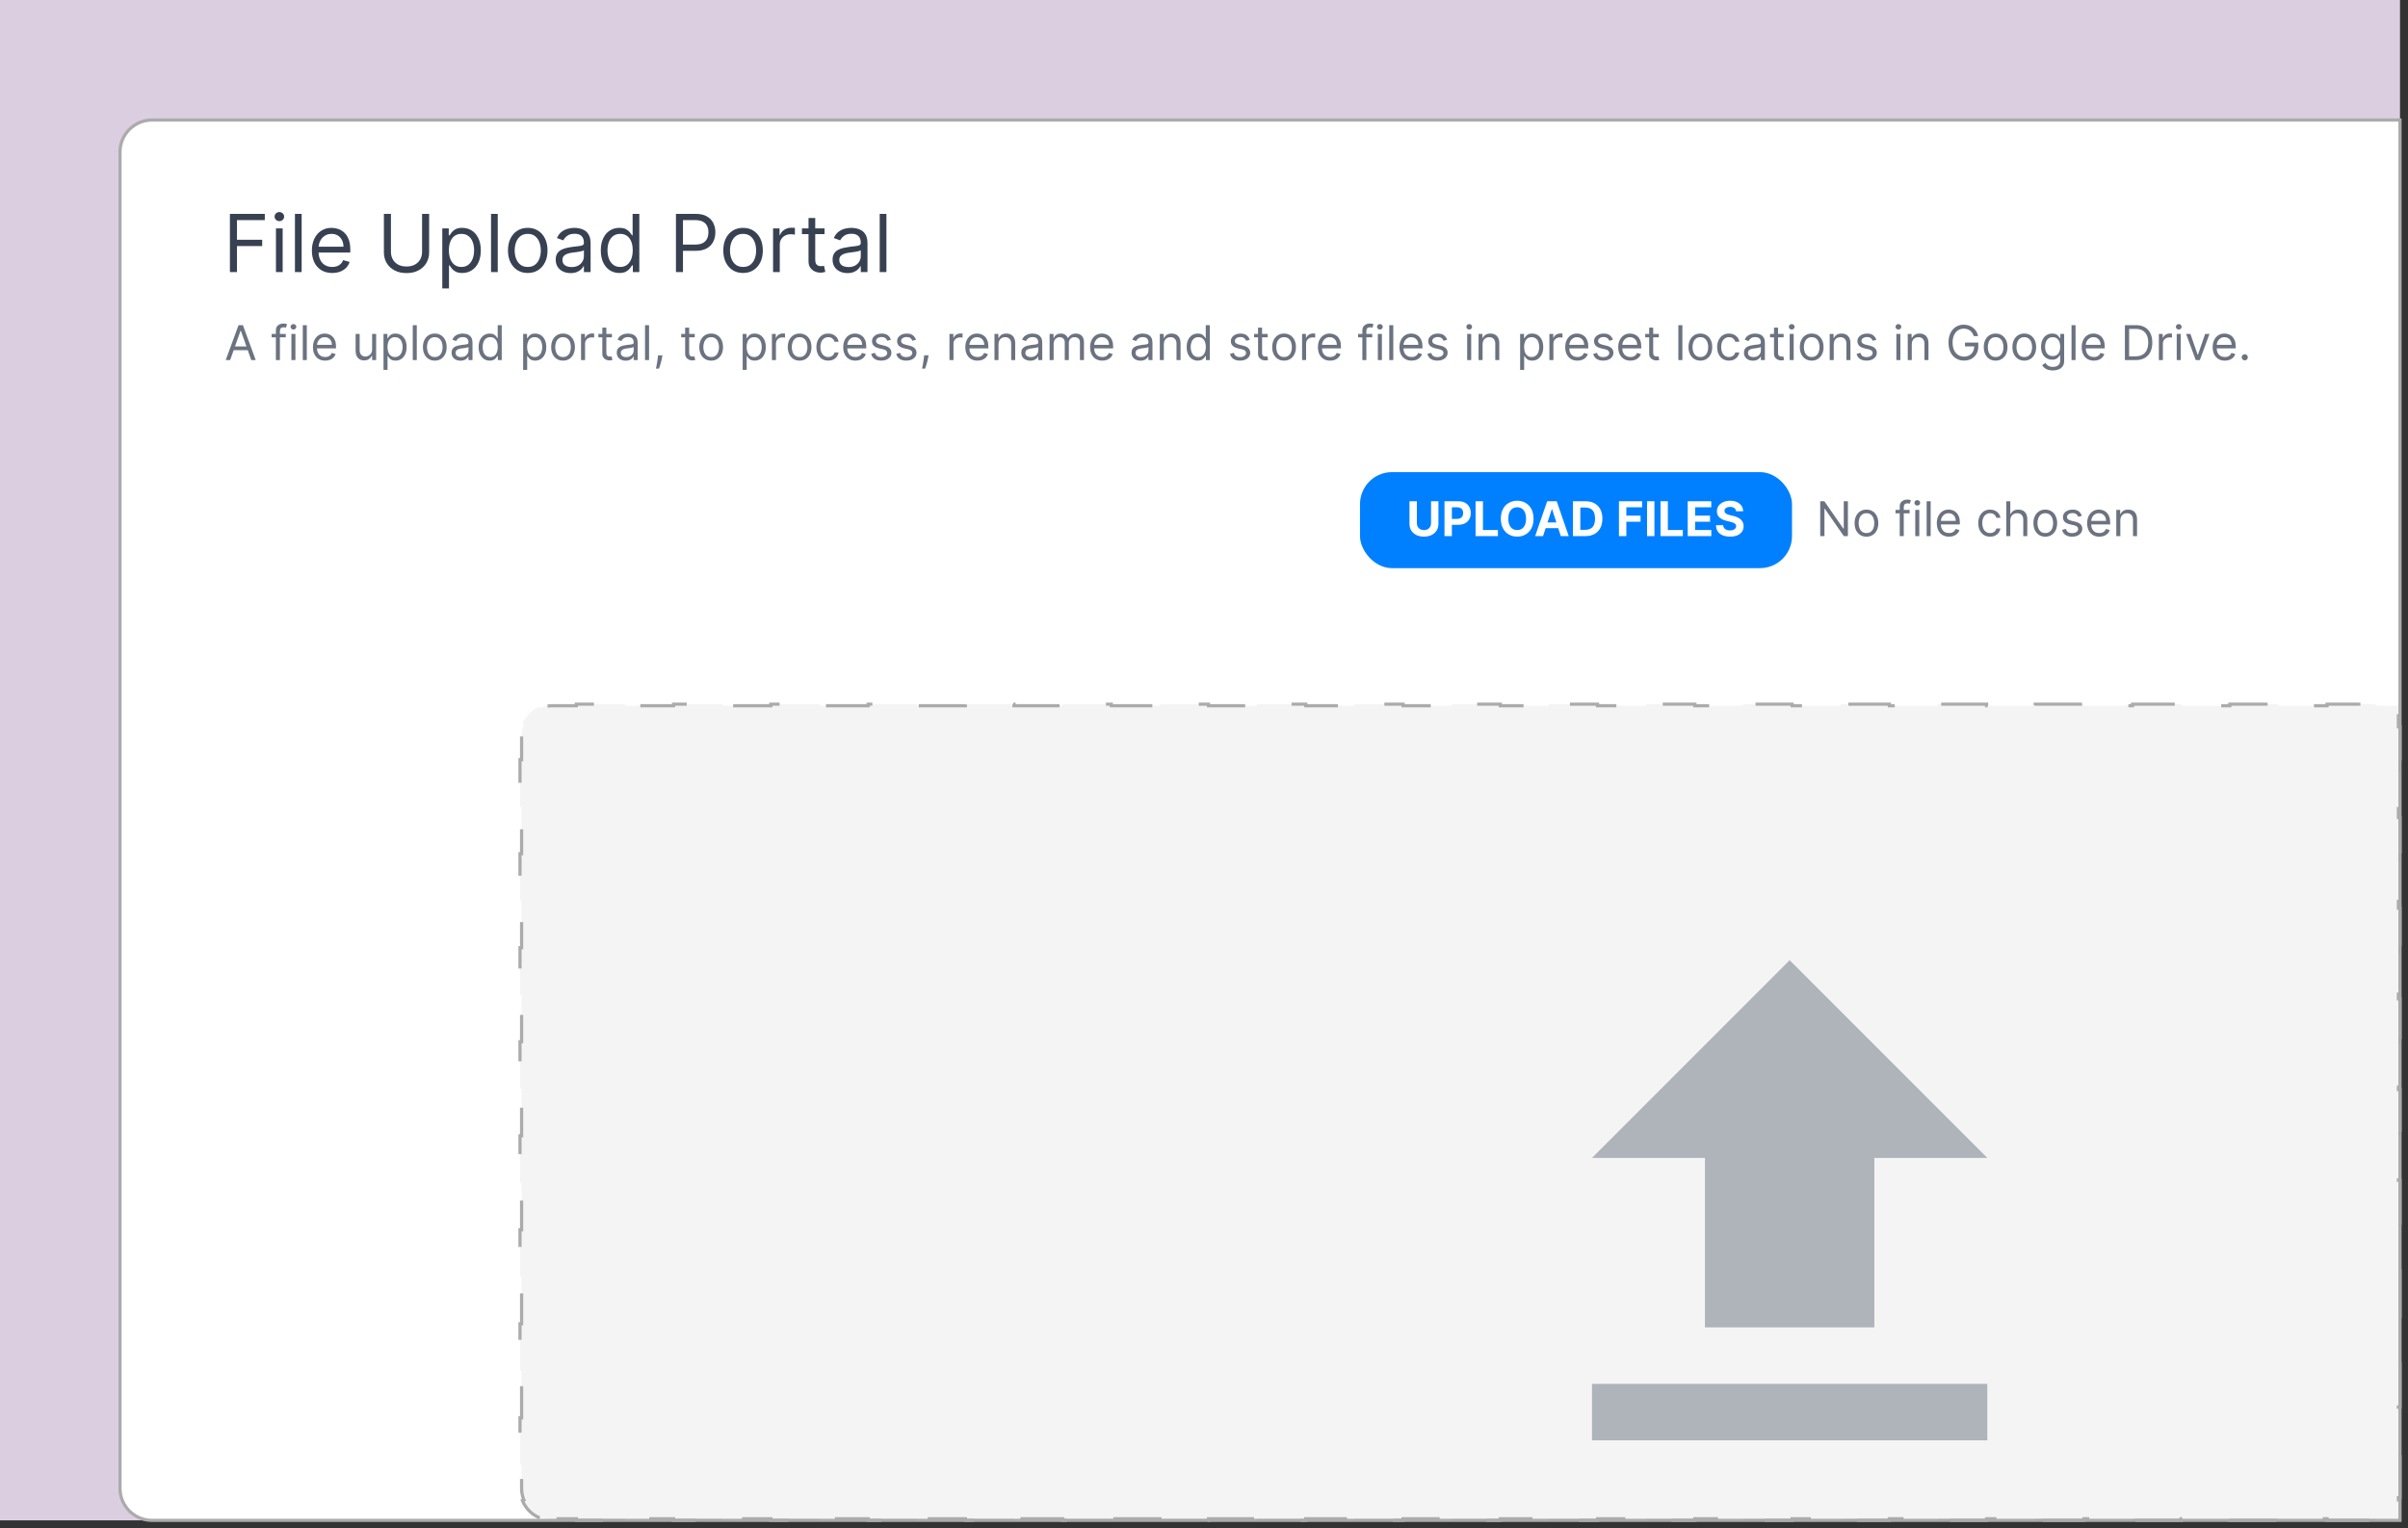 <svg width="301" height="191" viewBox="0 0 301 191" fill="none" xmlns="http://www.w3.org/2000/svg">
  <rect x="0" y="0" width="301" height="191" fill="#333333" stroke="none"/>
  <rect width="300" height="190" fill="#DCCEE1" />
  <path d="M15 19C15 16.791 16.791 15 19 15H300V190H19C16.791 190 15 188.209 15 186V19Z" fill="white"
    stroke="#ABABAB" stroke-width="0.4" />
  <path
    d="M67.469 189.696C66.491 189.291 65.709 188.509 65.303 187.531L65.488 187.455C65.303 187.007 65.2 186.516 65.2 186V183.062H65V177.188H65.2V171.312H65V165.438H65.2V159.562H65V153.688H65.2V147.812H65V141.938H65.2V136.062H65V130.188H65.2V124.312H65V118.438H65.2V112.562H65V106.688H65.2V100.812H65V94.938H65.2V92C65.2 91.484 65.303 90.993 65.488 90.546L65.303 90.469C65.709 89.491 66.491 88.709 67.469 88.303L67.546 88.488C67.993 88.303 68.484 88.2 69 88.2H72.039V88H78.118V88.2H84.197V88H90.276V88.2H96.355V88H102.434V88.2H108.513V88H114.592V88.2H120.671V88H126.75V88.2H132.829V88H138.908V88.2H144.987V88H151.066V88.2H157.145V88H163.224V88.2H169.303V88H175.382V88.2H181.46V88H187.539V88.2H193.618V88H199.697V88.2H205.776V88H211.855V88.2H217.934V88H224.013V88.2H230.092V88H236.171V88.2H242.25V88H248.329V88.2H254.408V88H260.487V88.2H266.566V88H272.645V88.2H278.724V88H284.803V88.2H290.882V88H296.961V88.2H299.8V90.833H300V96.5H299.8V102.167H300V107.833H299.8V113.5H300V119.167H299.8V124.833H300V130.5H299.8V136.167H300V141.833H299.8V147.5H300V153.167H299.8V158.833H300V164.5H299.8V170.167H300V175.833H299.8V181.5H300V187.167H299.8V189.8H296.961V190H290.882V189.8H284.803V190H278.724V189.8H272.645V190H266.566V189.8H260.487V190H254.408V189.8H248.329V190H242.25V189.8H236.171V190H230.092V189.8H224.013V190H217.934V189.8H211.855V190H205.776V189.8H199.697V190H193.618V189.8H187.54V190H181.461V189.8H175.382V190H169.303V189.8H163.224V190H157.145V189.8H151.066V190H144.987V189.8H138.908V190H132.829V189.8H126.75V190H120.671V189.8H114.592V190H108.513V189.8H102.434V190H96.355V189.8H90.276V190H84.197V189.8H78.118V190H72.04V189.8H69C68.484 189.8 67.993 189.697 67.546 189.512L67.469 189.696Z"
    fill="#606368" fill-opacity="0.07" stroke="#ABABAB" stroke-width="0.4" stroke-dasharray="6 6" />
  <path
    d="M213.118 165.882V144.706H199L223.706 120L248.412 144.706H234.294V165.882H213.118ZM199 180V172.941H248.412V180H199Z"
    fill="#6B7280" fill-opacity="0.5" />
  <path
    d="M230.989 62.636V67H230.477L228.099 63.574H228.057V67H227.528V62.636H228.04L230.426 66.071H230.469V62.636H230.989ZM233.307 67.068C233.012 67.068 232.753 66.998 232.53 66.857C232.308 66.717 232.135 66.52 232.01 66.267C231.886 66.014 231.824 65.719 231.824 65.381C231.824 65.04 231.886 64.742 232.01 64.488C232.135 64.234 232.308 64.036 232.53 63.896C232.753 63.755 233.012 63.685 233.307 63.685C233.603 63.685 233.861 63.755 234.083 63.896C234.306 64.036 234.479 64.234 234.603 64.488C234.728 64.742 234.79 65.04 234.79 65.381C234.79 65.719 234.728 66.014 234.603 66.267C234.479 66.52 234.306 66.717 234.083 66.857C233.861 66.998 233.603 67.068 233.307 67.068ZM233.307 66.617C233.532 66.617 233.716 66.559 233.861 66.444C234.006 66.329 234.113 66.178 234.183 65.99C234.253 65.803 234.287 65.599 234.287 65.381C234.287 65.162 234.253 64.958 234.183 64.769C234.113 64.58 234.006 64.428 233.861 64.311C233.716 64.195 233.532 64.136 233.307 64.136C233.083 64.136 232.898 64.195 232.753 64.311C232.608 64.428 232.501 64.58 232.432 64.769C232.362 64.958 232.327 65.162 232.327 65.381C232.327 65.599 232.362 65.803 232.432 65.99C232.501 66.178 232.608 66.329 232.753 66.444C232.898 66.559 233.083 66.617 233.307 66.617ZM238.703 63.727V64.153H236.939V63.727H238.703ZM237.467 67V63.276C237.467 63.088 237.511 62.932 237.599 62.807C237.687 62.682 237.801 62.588 237.942 62.526C238.083 62.463 238.231 62.432 238.387 62.432C238.511 62.432 238.612 62.442 238.69 62.462C238.768 62.481 238.826 62.5 238.865 62.517L238.72 62.952C238.694 62.943 238.659 62.932 238.613 62.92C238.569 62.907 238.511 62.901 238.439 62.901C238.272 62.901 238.152 62.943 238.078 63.026C238.006 63.11 237.97 63.233 237.97 63.395V67H237.467ZM239.407 67V63.727H239.91V67H239.407ZM239.663 63.182C239.565 63.182 239.481 63.148 239.41 63.082C239.34 63.015 239.305 62.935 239.305 62.841C239.305 62.747 239.34 62.667 239.41 62.6C239.481 62.533 239.565 62.5 239.663 62.5C239.761 62.5 239.845 62.533 239.915 62.6C239.986 62.667 240.021 62.747 240.021 62.841C240.021 62.935 239.986 63.015 239.915 63.082C239.845 63.148 239.761 63.182 239.663 63.182ZM241.334 62.636V67H240.831V62.636H241.334ZM243.627 67.068C243.312 67.068 243.04 66.999 242.811 66.859C242.584 66.719 242.409 66.523 242.285 66.271C242.163 66.019 242.102 65.724 242.102 65.389C242.102 65.054 242.163 64.758 242.285 64.503C242.409 64.246 242.58 64.046 242.801 63.902C243.022 63.757 243.281 63.685 243.576 63.685C243.747 63.685 243.915 63.713 244.081 63.77C244.247 63.827 244.399 63.919 244.535 64.047C244.671 64.173 244.78 64.341 244.861 64.55C244.942 64.758 244.982 65.016 244.982 65.321V65.534H242.46V65.099H244.471C244.471 64.915 244.434 64.75 244.36 64.605C244.288 64.46 244.184 64.346 244.049 64.262C243.916 64.178 243.758 64.136 243.576 64.136C243.376 64.136 243.203 64.186 243.056 64.285C242.911 64.383 242.8 64.511 242.722 64.669C242.644 64.827 242.605 64.996 242.605 65.176V65.466C242.605 65.713 242.647 65.923 242.732 66.094C242.819 66.265 242.939 66.395 243.093 66.484C243.246 66.572 243.424 66.617 243.627 66.617C243.759 66.617 243.879 66.598 243.985 66.561C244.093 66.523 244.186 66.466 244.264 66.391C244.343 66.314 244.403 66.219 244.445 66.105L244.931 66.242C244.88 66.406 244.794 66.551 244.673 66.676C244.553 66.8 244.404 66.896 244.226 66.966C244.048 67.034 243.849 67.068 243.627 67.068ZM248.764 67.068C248.458 67.068 248.193 66.996 247.972 66.851C247.75 66.706 247.58 66.506 247.46 66.252C247.341 65.998 247.281 65.707 247.281 65.381C247.281 65.048 247.343 64.755 247.465 64.501C247.588 64.245 247.76 64.046 247.98 63.902C248.202 63.757 248.46 63.685 248.756 63.685C248.986 63.685 249.193 63.727 249.378 63.812C249.563 63.898 249.714 64.017 249.832 64.171C249.95 64.324 250.023 64.503 250.051 64.707H249.548C249.51 64.558 249.425 64.426 249.293 64.311C249.162 64.195 248.986 64.136 248.764 64.136C248.568 64.136 248.396 64.188 248.249 64.29C248.102 64.391 247.988 64.533 247.906 64.718C247.825 64.901 247.784 65.117 247.784 65.364C247.784 65.617 247.824 65.837 247.904 66.024C247.985 66.212 248.098 66.357 248.244 66.461C248.392 66.565 248.566 66.617 248.764 66.617C248.895 66.617 249.014 66.594 249.12 66.548C249.227 66.503 249.317 66.438 249.391 66.352C249.465 66.267 249.517 66.165 249.548 66.046H250.051C250.023 66.239 249.953 66.413 249.84 66.567C249.73 66.721 249.583 66.843 249.399 66.934C249.218 67.023 249.006 67.068 248.764 67.068ZM251.289 65.031V67H250.786V62.636H251.289V64.239H251.332C251.409 64.07 251.524 63.935 251.677 63.836C251.832 63.735 252.038 63.685 252.295 63.685C252.518 63.685 252.713 63.729 252.881 63.819C253.048 63.907 253.178 64.043 253.271 64.226C253.365 64.408 253.411 64.639 253.411 64.921V67H252.909V64.954C252.909 64.695 252.841 64.494 252.706 64.352C252.573 64.208 252.387 64.136 252.15 64.136C251.985 64.136 251.838 64.171 251.707 64.241C251.578 64.31 251.475 64.412 251.4 64.546C251.326 64.679 251.289 64.841 251.289 65.031ZM255.661 67.068C255.365 67.068 255.106 66.998 254.883 66.857C254.662 66.717 254.488 66.52 254.363 66.267C254.24 66.014 254.178 65.719 254.178 65.381C254.178 65.04 254.24 64.742 254.363 64.488C254.488 64.234 254.662 64.036 254.883 63.896C255.106 63.755 255.365 63.685 255.661 63.685C255.956 63.685 256.215 63.755 256.436 63.896C256.659 64.036 256.833 64.234 256.956 64.488C257.081 64.742 257.144 65.04 257.144 65.381C257.144 65.719 257.081 66.014 256.956 66.267C256.833 66.52 256.659 66.717 256.436 66.857C256.215 66.998 255.956 67.068 255.661 67.068ZM255.661 66.617C255.885 66.617 256.07 66.559 256.215 66.444C256.36 66.329 256.467 66.178 256.537 65.99C256.606 65.803 256.641 65.599 256.641 65.381C256.641 65.162 256.606 64.958 256.537 64.769C256.467 64.58 256.36 64.428 256.215 64.311C256.07 64.195 255.885 64.136 255.661 64.136C255.436 64.136 255.252 64.195 255.107 64.311C254.962 64.428 254.855 64.58 254.785 64.769C254.716 64.958 254.681 65.162 254.681 65.381C254.681 65.599 254.716 65.803 254.785 65.99C254.855 66.178 254.962 66.329 255.107 66.444C255.252 66.559 255.436 66.617 255.661 66.617ZM260.23 64.46L259.778 64.588C259.749 64.513 259.708 64.44 259.652 64.369C259.598 64.296 259.524 64.237 259.431 64.19C259.337 64.143 259.217 64.119 259.07 64.119C258.87 64.119 258.703 64.165 258.57 64.258C258.438 64.349 258.372 64.465 258.372 64.605C258.372 64.73 258.417 64.829 258.508 64.901C258.599 64.974 258.741 65.034 258.934 65.082L259.42 65.202C259.713 65.273 259.931 65.381 260.074 65.528C260.218 65.673 260.289 65.859 260.289 66.088C260.289 66.276 260.235 66.443 260.127 66.591C260.021 66.739 259.872 66.855 259.68 66.94C259.488 67.026 259.265 67.068 259.011 67.068C258.677 67.068 258.401 66.996 258.182 66.851C257.963 66.706 257.825 66.494 257.767 66.216L258.244 66.097C258.289 66.273 258.375 66.405 258.502 66.493C258.629 66.581 258.796 66.625 259.002 66.625C259.237 66.625 259.423 66.575 259.561 66.476C259.7 66.375 259.769 66.254 259.769 66.114C259.769 66 259.73 65.905 259.65 65.828C259.57 65.75 259.448 65.692 259.284 65.653L258.738 65.526C258.438 65.454 258.218 65.344 258.078 65.195C257.938 65.045 257.869 64.856 257.869 64.631C257.869 64.446 257.921 64.283 258.024 64.141C258.129 63.999 258.272 63.887 258.453 63.806C258.634 63.725 258.84 63.685 259.07 63.685C259.394 63.685 259.649 63.756 259.833 63.898C260.019 64.04 260.151 64.227 260.23 64.46ZM262.418 67.068C262.103 67.068 261.831 66.999 261.602 66.859C261.375 66.719 261.2 66.523 261.076 66.271C260.954 66.019 260.893 65.724 260.893 65.389C260.893 65.054 260.954 64.758 261.076 64.503C261.2 64.246 261.371 64.046 261.592 63.902C261.813 63.757 262.072 63.685 262.367 63.685C262.538 63.685 262.706 63.713 262.872 63.77C263.038 63.827 263.19 63.919 263.326 64.047C263.462 64.173 263.571 64.341 263.652 64.55C263.733 64.758 263.773 65.016 263.773 65.321V65.534H261.251V65.099H263.262C263.262 64.915 263.225 64.75 263.151 64.605C263.079 64.46 262.975 64.346 262.84 64.262C262.707 64.178 262.549 64.136 262.367 64.136C262.167 64.136 261.994 64.186 261.847 64.285C261.702 64.383 261.591 64.511 261.513 64.669C261.435 64.827 261.396 64.996 261.396 65.176V65.466C261.396 65.713 261.438 65.923 261.523 66.094C261.61 66.265 261.73 66.395 261.884 66.484C262.037 66.572 262.215 66.617 262.418 66.617C262.55 66.617 262.67 66.598 262.776 66.561C262.884 66.523 262.977 66.466 263.055 66.391C263.134 66.314 263.194 66.219 263.237 66.105L263.722 66.242C263.671 66.406 263.585 66.551 263.464 66.676C263.344 66.8 263.195 66.896 263.017 66.966C262.839 67.034 262.64 67.068 262.418 67.068ZM265.041 65.031V67H264.538V63.727H265.024V64.239H265.067C265.143 64.072 265.26 63.939 265.416 63.838C265.572 63.736 265.774 63.685 266.021 63.685C266.243 63.685 266.437 63.73 266.603 63.821C266.769 63.91 266.898 64.047 266.991 64.23C267.083 64.412 267.129 64.642 267.129 64.921V67H266.626V64.954C266.626 64.697 266.56 64.497 266.426 64.354C266.293 64.209 266.109 64.136 265.876 64.136C265.716 64.136 265.572 64.171 265.446 64.241C265.321 64.31 265.222 64.412 265.15 64.546C265.077 64.679 265.041 64.841 265.041 65.031Z"
    fill="#6B7280" />
  <rect x="170" y="59" width="54" height="12" rx="4" fill="#0080FF" />
  <path
    d="M178.881 62.636H179.804V65.47C179.804 65.788 179.728 66.067 179.576 66.305C179.425 66.544 179.214 66.73 178.943 66.864C178.672 66.996 178.356 67.062 177.995 67.062C177.633 67.062 177.316 66.996 177.045 66.864C176.773 66.73 176.562 66.544 176.412 66.305C176.261 66.067 176.186 65.788 176.186 65.47V62.636H177.108V65.391C177.108 65.558 177.145 65.705 177.217 65.835C177.291 65.964 177.395 66.065 177.528 66.139C177.662 66.213 177.817 66.25 177.995 66.25C178.174 66.25 178.329 66.213 178.461 66.139C178.595 66.065 178.698 65.964 178.77 65.835C178.844 65.705 178.881 65.558 178.881 65.391V62.636ZM180.563 67V62.636H182.284C182.615 62.636 182.897 62.7 183.13 62.826C183.363 62.951 183.541 63.125 183.663 63.348C183.787 63.57 183.848 63.825 183.848 64.115C183.848 64.405 183.786 64.66 183.661 64.882C183.536 65.104 183.355 65.276 183.118 65.4C182.882 65.523 182.596 65.585 182.261 65.585H181.164V64.846H182.112C182.289 64.846 182.436 64.815 182.551 64.754C182.667 64.692 182.754 64.606 182.811 64.496C182.869 64.386 182.898 64.258 182.898 64.115C182.898 63.97 182.869 63.844 182.811 63.736C182.754 63.626 182.667 63.542 182.551 63.482C182.434 63.421 182.287 63.391 182.108 63.391H181.485V67H180.563ZM184.448 67V62.636H185.37V66.239H187.241V67H184.448ZM191.692 64.818C191.692 65.294 191.602 65.699 191.421 66.033C191.242 66.367 190.998 66.621 190.688 66.798C190.38 66.972 190.034 67.06 189.649 67.06C189.261 67.06 188.913 66.972 188.605 66.796C188.296 66.619 188.053 66.364 187.874 66.031C187.695 65.697 187.605 65.293 187.605 64.818C187.605 64.342 187.695 63.938 187.874 63.604C188.053 63.27 188.296 63.016 188.605 62.841C188.913 62.665 189.261 62.577 189.649 62.577C190.034 62.577 190.38 62.665 190.688 62.841C190.998 63.016 191.242 63.27 191.421 63.604C191.602 63.938 191.692 64.342 191.692 64.818ZM190.757 64.818C190.757 64.51 190.71 64.25 190.618 64.038C190.527 63.827 190.399 63.666 190.232 63.557C190.066 63.447 189.872 63.393 189.649 63.393C189.426 63.393 189.231 63.447 189.065 63.557C188.899 63.666 188.769 63.827 188.677 64.038C188.586 64.25 188.541 64.51 188.541 64.818C188.541 65.126 188.586 65.386 188.677 65.598C188.769 65.81 188.899 65.97 189.065 66.079C189.231 66.189 189.426 66.244 189.649 66.244C189.872 66.244 190.066 66.189 190.232 66.079C190.399 65.97 190.527 65.81 190.618 65.598C190.71 65.386 190.757 65.126 190.757 64.818ZM192.881 67H191.893L193.399 62.636H194.588L196.092 67H195.104L194.011 63.633H193.977L192.881 67ZM192.82 65.285H195.155V66.005H192.82V65.285ZM198.164 67H196.618V62.636H198.177C198.616 62.636 198.994 62.724 199.311 62.898C199.627 63.072 199.871 63.321 200.042 63.646C200.213 63.972 200.299 64.361 200.299 64.814C200.299 65.269 200.213 65.659 200.042 65.986C199.871 66.312 199.626 66.563 199.306 66.738C198.988 66.913 198.608 67 198.164 67ZM197.54 66.21H198.126C198.399 66.21 198.628 66.161 198.814 66.065C199.002 65.967 199.142 65.815 199.236 65.611C199.331 65.405 199.379 65.139 199.379 64.814C199.379 64.492 199.331 64.228 199.236 64.023C199.142 63.819 199.002 63.668 198.816 63.572C198.63 63.475 198.401 63.427 198.128 63.427H197.54V66.21ZM202.371 67V62.636H205.261V63.397H203.294V64.437H205.069V65.197H203.294V67H202.371ZM206.804 62.636V67H205.881V62.636H206.804ZM207.563 67V62.636H208.485V66.239H210.356V67H207.563ZM210.967 67V62.636H213.907V63.397H211.89V64.437H213.756V65.197H211.89V66.239H213.916V67H210.967ZM217.008 63.891C216.991 63.719 216.918 63.586 216.789 63.491C216.659 63.396 216.484 63.348 216.262 63.348C216.112 63.348 215.985 63.369 215.881 63.412C215.777 63.453 215.698 63.511 215.642 63.584C215.588 63.658 215.561 63.742 215.561 63.836C215.559 63.914 215.575 63.982 215.61 64.04C215.647 64.099 215.698 64.149 215.762 64.192C215.826 64.233 215.9 64.269 215.983 64.3C216.067 64.33 216.157 64.356 216.252 64.377L216.644 64.471C216.834 64.513 217.009 64.57 217.168 64.641C217.327 64.712 217.465 64.8 217.581 64.903C217.698 65.007 217.788 65.129 217.852 65.27C217.917 65.41 217.951 65.572 217.952 65.754C217.951 66.021 217.882 66.252 217.748 66.448C217.614 66.643 217.421 66.794 217.168 66.902C216.917 67.008 216.613 67.062 216.258 67.062C215.906 67.062 215.599 67.008 215.338 66.9C215.078 66.792 214.875 66.632 214.728 66.421C214.583 66.207 214.507 65.944 214.5 65.63H215.393C215.403 65.776 215.445 65.898 215.519 65.996C215.594 66.093 215.694 66.166 215.819 66.216C215.946 66.264 216.088 66.288 216.248 66.288C216.404 66.288 216.539 66.266 216.654 66.22C216.771 66.175 216.861 66.112 216.925 66.031C216.989 65.95 217.021 65.856 217.021 65.751C217.021 65.653 216.992 65.571 216.934 65.504C216.877 65.438 216.793 65.381 216.682 65.334C216.573 65.287 216.439 65.244 216.279 65.206L215.804 65.087C215.436 64.997 215.146 64.857 214.933 64.667C214.72 64.477 214.614 64.22 214.615 63.898C214.614 63.633 214.684 63.403 214.826 63.205C214.97 63.008 215.167 62.854 215.417 62.743C215.667 62.632 215.951 62.577 216.269 62.577C216.593 62.577 216.875 62.632 217.117 62.743C217.36 62.854 217.549 63.008 217.684 63.205C217.819 63.403 217.888 63.631 217.892 63.891H217.008Z"
    fill="white" />
  <path
    d="M28.768 45H28.214L29.817 40.636H30.362L31.964 45H31.41L30.107 41.327H30.072L28.768 45ZM28.973 43.295H31.206V43.764H28.973V43.295ZM35.721 41.727V42.153H33.957V41.727H35.721ZM34.485 45V41.276C34.485 41.088 34.529 40.932 34.617 40.807C34.705 40.682 34.82 40.588 34.96 40.526C35.101 40.463 35.249 40.432 35.406 40.432C35.529 40.432 35.63 40.442 35.708 40.462C35.786 40.481 35.844 40.5 35.883 40.517L35.738 40.952C35.712 40.943 35.677 40.932 35.631 40.92C35.587 40.907 35.529 40.901 35.457 40.901C35.29 40.901 35.17 40.943 35.096 41.026C35.024 41.11 34.988 41.233 34.988 41.395V45H34.485ZM36.426 45V41.727H36.928V45H36.426ZM36.681 41.182C36.583 41.182 36.499 41.148 36.428 41.082C36.358 41.015 36.323 40.935 36.323 40.841C36.323 40.747 36.358 40.667 36.428 40.6C36.499 40.533 36.583 40.5 36.681 40.5C36.779 40.5 36.863 40.533 36.933 40.6C37.004 40.667 37.039 40.747 37.039 40.841C37.039 40.935 37.004 41.015 36.933 41.082C36.863 41.148 36.779 41.182 36.681 41.182ZM38.352 40.636V45H37.849V40.636H38.352ZM40.645 45.068C40.33 45.068 40.058 44.999 39.829 44.859C39.602 44.719 39.427 44.523 39.303 44.271C39.181 44.019 39.12 43.724 39.12 43.389C39.12 43.054 39.181 42.758 39.303 42.503C39.427 42.246 39.599 42.045 39.819 41.902C40.04 41.757 40.299 41.685 40.594 41.685C40.765 41.685 40.933 41.713 41.099 41.77C41.265 41.827 41.417 41.919 41.553 42.047C41.689 42.173 41.798 42.341 41.879 42.55C41.96 42.758 42.001 43.016 42.001 43.321V43.534H39.478V43.099H41.489C41.489 42.915 41.452 42.75 41.378 42.605C41.306 42.46 41.202 42.346 41.067 42.262C40.934 42.178 40.776 42.136 40.594 42.136C40.394 42.136 40.221 42.186 40.074 42.285C39.929 42.383 39.818 42.511 39.74 42.669C39.662 42.827 39.623 42.996 39.623 43.176V43.466C39.623 43.713 39.665 43.923 39.751 44.094C39.837 44.265 39.957 44.395 40.111 44.484C40.264 44.572 40.442 44.617 40.645 44.617C40.778 44.617 40.897 44.598 41.003 44.561C41.111 44.523 41.204 44.466 41.282 44.391C41.361 44.314 41.421 44.219 41.464 44.105L41.949 44.242C41.898 44.406 41.812 44.551 41.691 44.676C41.571 44.8 41.422 44.896 41.244 44.966C41.066 45.034 40.867 45.068 40.645 45.068ZM46.515 43.662V41.727H47.018V45H46.515V44.446H46.481C46.405 44.612 46.285 44.754 46.123 44.87C45.961 44.985 45.757 45.043 45.51 45.043C45.305 45.043 45.123 44.998 44.964 44.908C44.805 44.818 44.68 44.681 44.589 44.499C44.498 44.316 44.453 44.085 44.453 43.807V41.727H44.956V43.773C44.956 44.011 45.023 44.202 45.156 44.344C45.291 44.486 45.463 44.557 45.672 44.557C45.797 44.557 45.924 44.525 46.053 44.461C46.184 44.397 46.293 44.299 46.381 44.167C46.471 44.035 46.515 43.867 46.515 43.662ZM47.939 46.227V41.727H48.425V42.247H48.485C48.522 42.19 48.573 42.118 48.638 42.03C48.705 41.94 48.8 41.861 48.924 41.791C49.049 41.72 49.218 41.685 49.431 41.685C49.706 41.685 49.949 41.754 50.159 41.891C50.37 42.029 50.534 42.224 50.652 42.477C50.77 42.73 50.828 43.028 50.828 43.372C50.828 43.719 50.77 44.019 50.652 44.273C50.534 44.526 50.37 44.722 50.161 44.861C49.953 44.999 49.712 45.068 49.439 45.068C49.229 45.068 49.061 45.033 48.934 44.964C48.808 44.893 48.711 44.812 48.642 44.723C48.574 44.632 48.522 44.557 48.485 44.497H48.442V46.227H47.939ZM48.434 43.364C48.434 43.611 48.47 43.829 48.542 44.018C48.615 44.205 48.721 44.352 48.86 44.459C48.999 44.564 49.169 44.617 49.371 44.617C49.581 44.617 49.757 44.561 49.897 44.45C50.039 44.338 50.146 44.188 50.217 43.999C50.289 43.808 50.326 43.597 50.326 43.364C50.326 43.133 50.29 42.926 50.219 42.742C50.15 42.555 50.044 42.408 49.902 42.3C49.761 42.191 49.584 42.136 49.371 42.136C49.166 42.136 48.995 42.188 48.855 42.292C48.716 42.394 48.611 42.538 48.54 42.722C48.469 42.906 48.434 43.119 48.434 43.364ZM52.098 40.636V45H51.596V40.636H52.098ZM54.349 45.068C54.053 45.068 53.794 44.998 53.571 44.857C53.35 44.717 53.176 44.52 53.051 44.267C52.928 44.014 52.866 43.719 52.866 43.381C52.866 43.04 52.928 42.742 53.051 42.488C53.176 42.234 53.35 42.036 53.571 41.896C53.794 41.755 54.053 41.685 54.349 41.685C54.644 41.685 54.903 41.755 55.124 41.896C55.347 42.036 55.521 42.234 55.644 42.488C55.769 42.742 55.832 43.04 55.832 43.381C55.832 43.719 55.769 44.014 55.644 44.267C55.521 44.52 55.347 44.717 55.124 44.857C54.903 44.998 54.644 45.068 54.349 45.068ZM54.349 44.617C54.573 44.617 54.758 44.559 54.903 44.444C55.048 44.329 55.155 44.178 55.225 43.99C55.294 43.803 55.329 43.599 55.329 43.381C55.329 43.162 55.294 42.958 55.225 42.769C55.155 42.58 55.048 42.428 54.903 42.311C54.758 42.195 54.573 42.136 54.349 42.136C54.124 42.136 53.94 42.195 53.795 42.311C53.65 42.428 53.543 42.58 53.473 42.769C53.404 42.958 53.369 43.162 53.369 43.381C53.369 43.599 53.404 43.803 53.473 43.99C53.543 44.178 53.65 44.329 53.795 44.444C53.94 44.559 54.124 44.617 54.349 44.617ZM57.562 45.077C57.355 45.077 57.167 45.038 56.998 44.959C56.829 44.88 56.695 44.766 56.595 44.617C56.496 44.466 56.446 44.284 56.446 44.071C56.446 43.883 56.483 43.731 56.557 43.615C56.631 43.497 56.729 43.405 56.853 43.338C56.977 43.271 57.113 43.222 57.262 43.189C57.413 43.155 57.564 43.128 57.716 43.108C57.915 43.082 58.076 43.063 58.2 43.05C58.325 43.036 58.415 43.013 58.472 42.98C58.531 42.947 58.56 42.891 58.56 42.81V42.793C58.56 42.582 58.502 42.419 58.387 42.303C58.273 42.186 58.101 42.128 57.869 42.128C57.629 42.128 57.441 42.18 57.305 42.285C57.168 42.391 57.072 42.503 57.017 42.622L56.54 42.452C56.625 42.253 56.739 42.098 56.881 41.987C57.024 41.875 57.18 41.797 57.349 41.753C57.52 41.707 57.688 41.685 57.852 41.685C57.957 41.685 58.078 41.697 58.214 41.723C58.352 41.747 58.485 41.798 58.613 41.874C58.742 41.951 58.849 42.067 58.935 42.222C59.02 42.376 59.062 42.584 59.062 42.844V45H58.56V44.557H58.534C58.5 44.628 58.443 44.704 58.364 44.785C58.284 44.866 58.178 44.935 58.046 44.992C57.914 45.048 57.753 45.077 57.562 45.077ZM57.639 44.625C57.838 44.625 58.006 44.586 58.142 44.508C58.28 44.43 58.383 44.329 58.453 44.205C58.524 44.082 58.56 43.952 58.56 43.815V43.355C58.538 43.381 58.491 43.404 58.419 43.425C58.348 43.445 58.266 43.463 58.172 43.479C58.08 43.493 57.989 43.506 57.901 43.517C57.815 43.527 57.744 43.535 57.69 43.543C57.56 43.56 57.438 43.587 57.324 43.626C57.212 43.663 57.121 43.719 57.051 43.794C56.983 43.868 56.949 43.969 56.949 44.097C56.949 44.271 57.013 44.403 57.143 44.493C57.273 44.581 57.439 44.625 57.639 44.625ZM61.216 45.068C60.943 45.068 60.703 44.999 60.494 44.861C60.285 44.722 60.122 44.526 60.004 44.273C59.886 44.019 59.827 43.719 59.827 43.372C59.827 43.028 59.886 42.73 60.004 42.477C60.122 42.224 60.286 42.029 60.496 41.891C60.706 41.754 60.949 41.685 61.225 41.685C61.438 41.685 61.606 41.72 61.73 41.791C61.855 41.861 61.95 41.94 62.015 42.03C62.082 42.118 62.134 42.19 62.171 42.247H62.213V40.636H62.716V45H62.23V44.497H62.171C62.134 44.557 62.081 44.632 62.013 44.723C61.945 44.812 61.847 44.893 61.721 44.964C61.595 45.033 61.426 45.068 61.216 45.068ZM61.284 44.617C61.486 44.617 61.656 44.564 61.796 44.459C61.935 44.352 62.041 44.205 62.113 44.018C62.185 43.829 62.222 43.611 62.222 43.364C62.222 43.119 62.186 42.906 62.115 42.722C62.044 42.538 61.939 42.394 61.8 42.292C61.661 42.188 61.489 42.136 61.284 42.136C61.071 42.136 60.894 42.191 60.752 42.3C60.611 42.408 60.505 42.555 60.434 42.742C60.364 42.926 60.33 43.133 60.33 43.364C60.33 43.597 60.365 43.808 60.436 43.999C60.509 44.188 60.615 44.338 60.756 44.45C60.898 44.561 61.074 44.617 61.284 44.617ZM65.394 46.227V41.727H65.88V42.247H65.94C65.977 42.19 66.028 42.118 66.093 42.03C66.16 41.94 66.255 41.861 66.379 41.791C66.504 41.72 66.673 41.685 66.886 41.685C67.161 41.685 67.404 41.754 67.615 41.891C67.825 42.029 67.989 42.224 68.107 42.477C68.225 42.73 68.284 43.028 68.284 43.372C68.284 43.719 68.225 44.019 68.107 44.273C67.989 44.526 67.825 44.722 67.617 44.861C67.408 44.999 67.167 45.068 66.894 45.068C66.684 45.068 66.516 45.033 66.389 44.964C66.263 44.893 66.166 44.812 66.097 44.723C66.029 44.632 65.977 44.557 65.94 44.497H65.897V46.227H65.394ZM65.889 43.364C65.889 43.611 65.925 43.829 65.997 44.018C66.07 44.205 66.176 44.352 66.315 44.459C66.454 44.564 66.624 44.617 66.826 44.617C67.036 44.617 67.212 44.561 67.352 44.45C67.495 44.338 67.601 44.188 67.672 43.999C67.745 43.808 67.781 43.597 67.781 43.364C67.781 43.133 67.745 42.926 67.674 42.742C67.605 42.555 67.499 42.408 67.357 42.3C67.216 42.191 67.039 42.136 66.826 42.136C66.622 42.136 66.45 42.188 66.311 42.292C66.171 42.394 66.066 42.538 65.995 42.722C65.924 42.906 65.889 43.119 65.889 43.364ZM70.38 45.068C70.085 45.068 69.825 44.998 69.602 44.857C69.381 44.717 69.207 44.52 69.082 44.267C68.959 44.014 68.897 43.719 68.897 43.381C68.897 43.04 68.959 42.742 69.082 42.488C69.207 42.234 69.381 42.036 69.602 41.896C69.825 41.755 70.085 41.685 70.38 41.685C70.676 41.685 70.934 41.755 71.156 41.896C71.379 42.036 71.552 42.234 71.676 42.488C71.801 42.742 71.863 43.04 71.863 43.381C71.863 43.719 71.801 44.014 71.676 44.267C71.552 44.52 71.379 44.717 71.156 44.857C70.934 44.998 70.676 45.068 70.38 45.068ZM70.38 44.617C70.605 44.617 70.789 44.559 70.934 44.444C71.079 44.329 71.186 44.178 71.256 43.99C71.325 43.803 71.36 43.599 71.36 43.381C71.36 43.162 71.325 42.958 71.256 42.769C71.186 42.58 71.079 42.428 70.934 42.311C70.789 42.195 70.605 42.136 70.38 42.136C70.156 42.136 69.971 42.195 69.826 42.311C69.681 42.428 69.574 42.58 69.504 42.769C69.435 42.958 69.4 43.162 69.4 43.381C69.4 43.599 69.435 43.803 69.504 43.99C69.574 44.178 69.681 44.329 69.826 44.444C69.971 44.559 70.156 44.617 70.38 44.617ZM72.631 45V41.727H73.116V42.222H73.15C73.21 42.06 73.318 41.928 73.474 41.827C73.631 41.727 73.807 41.676 74.003 41.676C74.04 41.676 74.086 41.677 74.141 41.678C74.197 41.68 74.239 41.682 74.267 41.685V42.196C74.25 42.192 74.211 42.185 74.15 42.177C74.09 42.167 74.027 42.162 73.96 42.162C73.801 42.162 73.659 42.195 73.534 42.262C73.41 42.327 73.312 42.418 73.24 42.535C73.169 42.65 73.133 42.781 73.133 42.929V45H72.631ZM76.491 41.727V42.153H74.795V41.727H76.491ZM75.29 40.943H75.793V44.062C75.793 44.205 75.813 44.311 75.854 44.382C75.897 44.452 75.951 44.499 76.016 44.523C76.083 44.545 76.153 44.557 76.227 44.557C76.283 44.557 76.328 44.554 76.364 44.548C76.399 44.541 76.427 44.535 76.449 44.531L76.551 44.983C76.517 44.996 76.469 45.008 76.408 45.021C76.347 45.035 76.27 45.043 76.176 45.043C76.034 45.043 75.895 45.012 75.758 44.951C75.624 44.89 75.511 44.797 75.422 44.672C75.334 44.547 75.29 44.389 75.29 44.199V40.943ZM78.211 45.077C78.004 45.077 77.815 45.038 77.646 44.959C77.477 44.88 77.343 44.766 77.244 44.617C77.144 44.466 77.094 44.284 77.094 44.071C77.094 43.883 77.131 43.731 77.205 43.615C77.279 43.497 77.378 43.405 77.501 43.338C77.625 43.271 77.761 43.222 77.91 43.189C78.061 43.155 78.212 43.128 78.364 43.108C78.563 43.082 78.724 43.063 78.848 43.05C78.973 43.036 79.064 43.013 79.121 42.98C79.179 42.947 79.208 42.891 79.208 42.81V42.793C79.208 42.582 79.15 42.419 79.035 42.303C78.922 42.186 78.749 42.128 78.518 42.128C78.278 42.128 78.089 42.18 77.953 42.285C77.817 42.391 77.721 42.503 77.665 42.622L77.188 42.452C77.273 42.253 77.387 42.098 77.529 41.987C77.672 41.875 77.829 41.797 77.998 41.753C78.168 41.707 78.336 41.685 78.501 41.685C78.606 41.685 78.727 41.697 78.863 41.723C79.001 41.747 79.133 41.798 79.261 41.874C79.391 41.951 79.498 42.067 79.583 42.222C79.668 42.376 79.711 42.584 79.711 42.844V45H79.208V44.557H79.183C79.148 44.628 79.092 44.704 79.012 44.785C78.933 44.866 78.827 44.935 78.695 44.992C78.562 45.048 78.401 45.077 78.211 45.077ZM78.288 44.625C78.487 44.625 78.654 44.586 78.79 44.508C78.928 44.43 79.032 44.329 79.102 44.205C79.172 44.082 79.208 43.952 79.208 43.815V43.355C79.187 43.381 79.14 43.404 79.067 43.425C78.996 43.445 78.914 43.463 78.82 43.479C78.728 43.493 78.638 43.506 78.55 43.517C78.463 43.527 78.393 43.535 78.339 43.543C78.208 43.56 78.086 43.587 77.972 43.626C77.86 43.663 77.769 43.719 77.7 43.794C77.631 43.868 77.597 43.969 77.597 44.097C77.597 44.271 77.662 44.403 77.791 44.493C77.922 44.581 78.087 44.625 78.288 44.625ZM81.132 40.636V45H80.629V40.636H81.132ZM82.802 44.403L82.768 44.633C82.744 44.795 82.707 44.969 82.658 45.153C82.609 45.338 82.559 45.512 82.506 45.675C82.454 45.839 82.41 45.969 82.376 46.065H81.993C82.011 45.974 82.035 45.854 82.065 45.705C82.095 45.556 82.125 45.389 82.155 45.205C82.186 45.021 82.212 44.834 82.231 44.642L82.257 44.403H82.802ZM86.845 41.727V42.153H85.149V41.727H86.845ZM85.643 40.943H86.146V44.062C86.146 44.205 86.167 44.311 86.208 44.382C86.251 44.452 86.305 44.499 86.37 44.523C86.437 44.545 86.507 44.557 86.581 44.557C86.636 44.557 86.682 44.554 86.717 44.548C86.753 44.541 86.781 44.535 86.802 44.531L86.905 44.983C86.871 44.996 86.823 45.008 86.762 45.021C86.701 45.035 86.623 45.043 86.53 45.043C86.388 45.043 86.248 45.012 86.112 44.951C85.977 44.89 85.865 44.797 85.775 44.672C85.687 44.547 85.643 44.389 85.643 44.199V40.943ZM88.896 45.068C88.6 45.068 88.341 44.998 88.118 44.857C87.896 44.717 87.723 44.52 87.598 44.267C87.475 44.014 87.413 43.719 87.413 43.381C87.413 43.04 87.475 42.742 87.598 42.488C87.723 42.234 87.896 42.036 88.118 41.896C88.341 41.755 88.6 41.685 88.896 41.685C89.191 41.685 89.45 41.755 89.671 41.896C89.894 42.036 90.068 42.234 90.191 42.488C90.316 42.742 90.379 43.04 90.379 43.381C90.379 43.719 90.316 44.014 90.191 44.267C90.068 44.52 89.894 44.717 89.671 44.857C89.45 44.998 89.191 45.068 88.896 45.068ZM88.896 44.617C89.12 44.617 89.305 44.559 89.45 44.444C89.595 44.329 89.702 44.178 89.771 43.99C89.841 43.803 89.876 43.599 89.876 43.381C89.876 43.162 89.841 42.958 89.771 42.769C89.702 42.58 89.595 42.428 89.45 42.311C89.305 42.195 89.12 42.136 88.896 42.136C88.671 42.136 88.487 42.195 88.342 42.311C88.197 42.428 88.09 42.58 88.02 42.769C87.95 42.958 87.916 43.162 87.916 43.381C87.916 43.599 87.95 43.803 88.02 43.99C88.09 44.178 88.197 44.329 88.342 44.444C88.487 44.559 88.671 44.617 88.896 44.617ZM92.834 46.227V41.727H93.32V42.247H93.379C93.416 42.19 93.467 42.118 93.533 42.03C93.599 41.94 93.695 41.861 93.818 41.791C93.943 41.72 94.112 41.685 94.325 41.685C94.601 41.685 94.844 41.754 95.054 41.891C95.264 42.029 95.428 42.224 95.546 42.477C95.664 42.73 95.723 43.028 95.723 43.372C95.723 43.719 95.664 44.019 95.546 44.273C95.428 44.526 95.265 44.722 95.056 44.861C94.847 44.999 94.606 45.068 94.334 45.068C94.124 45.068 93.955 45.033 93.829 44.964C93.702 44.893 93.605 44.812 93.537 44.723C93.469 44.632 93.416 44.557 93.379 44.497H93.337V46.227H92.834ZM93.328 43.364C93.328 43.611 93.364 43.829 93.437 44.018C93.509 44.205 93.615 44.352 93.754 44.459C93.893 44.564 94.064 44.617 94.266 44.617C94.476 44.617 94.651 44.561 94.792 44.45C94.934 44.338 95.04 44.188 95.112 43.999C95.184 43.808 95.22 43.597 95.22 43.364C95.22 43.133 95.185 42.926 95.114 42.742C95.044 42.555 94.938 42.408 94.796 42.3C94.656 42.191 94.479 42.136 94.266 42.136C94.061 42.136 93.889 42.188 93.75 42.292C93.611 42.394 93.506 42.538 93.435 42.722C93.364 42.906 93.328 43.119 93.328 43.364ZM96.49 45V41.727H96.976V42.222H97.01C97.07 42.06 97.177 41.928 97.334 41.827C97.49 41.727 97.666 41.676 97.862 41.676C97.899 41.676 97.945 41.677 98.001 41.678C98.056 41.68 98.098 41.682 98.126 41.685V42.196C98.109 42.192 98.07 42.185 98.009 42.177C97.95 42.167 97.886 42.162 97.82 42.162C97.66 42.162 97.518 42.195 97.393 42.262C97.27 42.327 97.172 42.418 97.099 42.535C97.028 42.65 96.993 42.781 96.993 42.929V45H96.49ZM99.952 45.068C99.657 45.068 99.398 44.998 99.175 44.857C98.953 44.717 98.78 44.52 98.655 44.267C98.531 44.014 98.469 43.719 98.469 43.381C98.469 43.04 98.531 42.742 98.655 42.488C98.78 42.234 98.953 42.036 99.175 41.896C99.398 41.755 99.657 41.685 99.952 41.685C100.248 41.685 100.506 41.755 100.728 41.896C100.951 42.036 101.124 42.234 101.248 42.488C101.373 42.742 101.435 43.04 101.435 43.381C101.435 43.719 101.373 44.014 101.248 44.267C101.124 44.52 100.951 44.717 100.728 44.857C100.506 44.998 100.248 45.068 99.952 45.068ZM99.952 44.617C100.177 44.617 100.361 44.559 100.506 44.444C100.651 44.329 100.758 44.178 100.828 43.99C100.898 43.803 100.932 43.599 100.932 43.381C100.932 43.162 100.898 42.958 100.828 42.769C100.758 42.58 100.651 42.428 100.506 42.311C100.361 42.195 100.177 42.136 99.952 42.136C99.728 42.136 99.543 42.195 99.398 42.311C99.254 42.428 99.146 42.58 99.077 42.769C99.007 42.958 98.972 43.162 98.972 43.381C98.972 43.599 99.007 43.803 99.077 43.99C99.146 44.178 99.254 44.329 99.398 44.444C99.543 44.559 99.728 44.617 99.952 44.617ZM103.532 45.068C103.226 45.068 102.961 44.996 102.74 44.851C102.518 44.706 102.348 44.506 102.228 44.252C102.109 43.998 102.049 43.707 102.049 43.381C102.049 43.048 102.111 42.755 102.233 42.501C102.356 42.245 102.528 42.045 102.748 41.902C102.97 41.757 103.228 41.685 103.524 41.685C103.754 41.685 103.961 41.727 104.146 41.812C104.331 41.898 104.482 42.017 104.6 42.17C104.718 42.324 104.791 42.503 104.819 42.707H104.317C104.278 42.558 104.193 42.426 104.061 42.311C103.93 42.195 103.754 42.136 103.532 42.136C103.336 42.136 103.165 42.188 103.017 42.29C102.871 42.391 102.756 42.533 102.674 42.718C102.593 42.901 102.552 43.117 102.552 43.364C102.552 43.617 102.592 43.837 102.672 44.024C102.753 44.212 102.866 44.357 103.013 44.461C103.16 44.565 103.334 44.617 103.532 44.617C103.663 44.617 103.782 44.594 103.888 44.548C103.995 44.503 104.085 44.438 104.159 44.352C104.233 44.267 104.285 44.165 104.317 44.045H104.819C104.791 44.239 104.721 44.413 104.608 44.568C104.498 44.721 104.351 44.843 104.167 44.934C103.986 45.023 103.774 45.068 103.532 45.068ZM106.927 45.068C106.611 45.068 106.339 44.999 106.111 44.859C105.883 44.719 105.708 44.523 105.584 44.271C105.462 44.019 105.401 43.724 105.401 43.389C105.401 43.054 105.462 42.758 105.584 42.503C105.708 42.246 105.88 42.045 106.1 41.902C106.322 41.757 106.58 41.685 106.875 41.685C107.046 41.685 107.214 41.713 107.38 41.77C107.547 41.827 107.698 41.919 107.834 42.047C107.971 42.173 108.079 42.341 108.16 42.55C108.241 42.758 108.282 43.016 108.282 43.321V43.534H105.759V43.099H107.77C107.77 42.915 107.733 42.75 107.66 42.605C107.587 42.46 107.483 42.346 107.348 42.262C107.215 42.178 107.057 42.136 106.875 42.136C106.675 42.136 106.502 42.186 106.356 42.285C106.211 42.383 106.099 42.511 106.021 42.669C105.943 42.827 105.904 42.996 105.904 43.176V43.466C105.904 43.713 105.947 43.923 106.032 44.094C106.118 44.265 106.238 44.395 106.392 44.484C106.545 44.572 106.723 44.617 106.927 44.617C107.059 44.617 107.178 44.598 107.285 44.561C107.393 44.523 107.486 44.466 107.564 44.391C107.642 44.314 107.702 44.219 107.745 44.105L108.231 44.242C108.179 44.406 108.094 44.551 107.973 44.676C107.852 44.8 107.703 44.896 107.525 44.966C107.348 45.034 107.148 45.068 106.927 45.068ZM111.365 42.46L110.913 42.588C110.885 42.513 110.843 42.44 110.787 42.369C110.733 42.296 110.66 42.236 110.566 42.19C110.472 42.143 110.352 42.119 110.206 42.119C110.005 42.119 109.839 42.166 109.705 42.258C109.573 42.349 109.507 42.465 109.507 42.605C109.507 42.73 109.552 42.829 109.643 42.901C109.734 42.974 109.876 43.034 110.069 43.082L110.555 43.202C110.848 43.273 111.066 43.381 111.209 43.528C111.353 43.673 111.424 43.859 111.424 44.088C111.424 44.276 111.371 44.443 111.263 44.591C111.156 44.739 111.007 44.855 110.815 44.94C110.623 45.026 110.4 45.068 110.146 45.068C109.812 45.068 109.536 44.996 109.317 44.851C109.098 44.706 108.96 44.494 108.902 44.216L109.379 44.097C109.424 44.273 109.51 44.405 109.637 44.493C109.765 44.581 109.932 44.625 110.138 44.625C110.372 44.625 110.558 44.575 110.696 44.476C110.835 44.375 110.905 44.254 110.905 44.114C110.905 44 110.865 43.905 110.785 43.828C110.706 43.75 110.584 43.692 110.419 43.653L109.873 43.526C109.574 43.455 109.353 43.344 109.213 43.195C109.074 43.045 109.004 42.856 109.004 42.631C109.004 42.446 109.056 42.283 109.16 42.141C109.265 41.999 109.407 41.887 109.588 41.806C109.77 41.725 109.976 41.685 110.206 41.685C110.53 41.685 110.784 41.756 110.969 41.898C111.155 42.04 111.287 42.227 111.365 42.46ZM114.5 42.46L114.048 42.588C114.019 42.513 113.978 42.44 113.922 42.369C113.868 42.296 113.794 42.236 113.701 42.19C113.607 42.143 113.487 42.119 113.341 42.119C113.14 42.119 112.973 42.166 112.84 42.258C112.708 42.349 112.642 42.465 112.642 42.605C112.642 42.73 112.687 42.829 112.778 42.901C112.869 42.974 113.011 43.034 113.204 43.082L113.69 43.202C113.983 43.273 114.201 43.381 114.344 43.528C114.488 43.673 114.559 43.859 114.559 44.088C114.559 44.276 114.505 44.443 114.397 44.591C114.291 44.739 114.142 44.855 113.95 44.94C113.758 45.026 113.535 45.068 113.281 45.068C112.947 45.068 112.671 44.996 112.452 44.851C112.233 44.706 112.095 44.494 112.037 44.216L112.514 44.097C112.559 44.273 112.645 44.405 112.772 44.493C112.899 44.581 113.066 44.625 113.272 44.625C113.507 44.625 113.693 44.575 113.831 44.476C113.97 44.375 114.039 44.254 114.039 44.114C114.039 44 114 43.905 113.92 43.828C113.841 43.75 113.718 43.692 113.554 43.653L113.008 43.526C112.708 43.455 112.488 43.344 112.348 43.195C112.208 43.045 112.139 42.856 112.139 42.631C112.139 42.446 112.191 42.283 112.294 42.141C112.399 41.999 112.542 41.887 112.723 41.806C112.904 41.725 113.11 41.685 113.341 41.685C113.664 41.685 113.919 41.756 114.103 41.898C114.289 42.04 114.421 42.227 114.5 42.46ZM116.066 44.403L116.032 44.633C116.008 44.795 115.971 44.969 115.921 45.153C115.873 45.338 115.823 45.512 115.77 45.675C115.717 45.839 115.674 45.969 115.64 46.065H115.257C115.275 45.974 115.299 45.854 115.329 45.705C115.359 45.556 115.389 45.389 115.418 45.205C115.45 45.021 115.475 44.834 115.495 44.642L115.521 44.403H116.066ZM118.685 45V41.727H119.171V42.222H119.205C119.265 42.06 119.373 41.928 119.529 41.827C119.685 41.727 119.861 41.676 120.057 41.676C120.094 41.676 120.141 41.677 120.196 41.678C120.251 41.68 120.293 41.682 120.322 41.685V42.196C120.305 42.192 120.266 42.185 120.205 42.177C120.145 42.167 120.082 42.162 120.015 42.162C119.856 42.162 119.714 42.195 119.589 42.262C119.465 42.327 119.367 42.418 119.295 42.535C119.224 42.65 119.188 42.781 119.188 42.929V45H118.685ZM122.19 45.068C121.875 45.068 121.603 44.999 121.374 44.859C121.147 44.719 120.972 44.523 120.848 44.271C120.726 44.019 120.665 43.724 120.665 43.389C120.665 43.054 120.726 42.758 120.848 42.503C120.972 42.246 121.143 42.045 121.364 41.902C121.585 41.757 121.844 41.685 122.139 41.685C122.31 41.685 122.478 41.713 122.644 41.77C122.81 41.827 122.962 41.919 123.098 42.047C123.234 42.173 123.343 42.341 123.424 42.55C123.505 42.758 123.545 43.016 123.545 43.321V43.534H121.023V43.099H123.034C123.034 42.915 122.997 42.75 122.923 42.605C122.851 42.46 122.747 42.346 122.612 42.262C122.479 42.178 122.321 42.136 122.139 42.136C121.939 42.136 121.766 42.186 121.619 42.285C121.474 42.383 121.363 42.511 121.285 42.669C121.207 42.827 121.168 42.996 121.168 43.176V43.466C121.168 43.713 121.21 43.923 121.295 44.094C121.382 44.265 121.502 44.395 121.655 44.484C121.809 44.572 121.987 44.617 122.19 44.617C122.322 44.617 122.442 44.598 122.548 44.561C122.656 44.523 122.749 44.466 122.827 44.391C122.905 44.314 122.966 44.219 123.008 44.105L123.494 44.242C123.443 44.406 123.357 44.551 123.236 44.676C123.116 44.8 122.967 44.896 122.789 44.966C122.611 45.034 122.412 45.068 122.19 45.068ZM124.813 43.031V45H124.31V41.727H124.796V42.239H124.839C124.915 42.072 125.032 41.939 125.188 41.838C125.344 41.736 125.546 41.685 125.793 41.685C126.015 41.685 126.209 41.73 126.375 41.821C126.541 41.91 126.67 42.047 126.763 42.23C126.855 42.412 126.901 42.642 126.901 42.92V45H126.398V42.955C126.398 42.697 126.332 42.497 126.198 42.354C126.065 42.209 125.881 42.136 125.648 42.136C125.488 42.136 125.344 42.171 125.218 42.241C125.093 42.31 124.994 42.412 124.922 42.545C124.849 42.679 124.813 42.841 124.813 43.031ZM128.783 45.077C128.576 45.077 128.388 45.038 128.219 44.959C128.049 44.88 127.915 44.766 127.816 44.617C127.716 44.466 127.667 44.284 127.667 44.071C127.667 43.883 127.704 43.731 127.777 43.615C127.851 43.497 127.95 43.405 128.074 43.338C128.197 43.271 128.334 43.222 128.483 43.189C128.633 43.155 128.785 43.128 128.937 43.108C129.135 43.082 129.297 43.063 129.42 43.05C129.545 43.036 129.636 43.013 129.693 42.98C129.751 42.947 129.78 42.891 129.78 42.81V42.793C129.78 42.582 129.723 42.419 129.608 42.303C129.494 42.186 129.322 42.128 129.09 42.128C128.85 42.128 128.662 42.18 128.525 42.285C128.389 42.391 128.293 42.503 128.238 42.622L127.76 42.452C127.846 42.253 127.959 42.098 128.101 41.987C128.245 41.875 128.401 41.797 128.57 41.753C128.741 41.707 128.908 41.685 129.073 41.685C129.178 41.685 129.299 41.697 129.435 41.723C129.573 41.747 129.706 41.798 129.834 41.874C129.963 41.951 130.07 42.067 130.155 42.222C130.241 42.376 130.283 42.584 130.283 42.844V45H129.78V44.557H129.755C129.721 44.628 129.664 44.704 129.584 44.785C129.505 44.866 129.399 44.935 129.267 44.992C129.135 45.048 128.973 45.077 128.783 45.077ZM128.86 44.625C129.059 44.625 129.226 44.586 129.363 44.508C129.5 44.43 129.604 44.329 129.674 44.205C129.745 44.082 129.78 43.952 129.78 43.815V43.355C129.759 43.381 129.712 43.404 129.64 43.425C129.569 43.445 129.486 43.463 129.393 43.479C129.3 43.493 129.21 43.506 129.122 43.517C129.035 43.527 128.965 43.535 128.911 43.543C128.78 43.56 128.658 43.587 128.545 43.626C128.432 43.663 128.341 43.719 128.272 43.794C128.204 43.868 128.17 43.969 128.17 44.097C128.17 44.271 128.234 44.403 128.363 44.493C128.494 44.581 128.66 44.625 128.86 44.625ZM131.201 45V41.727H131.687V42.239H131.729C131.798 42.064 131.908 41.928 132.06 41.832C132.212 41.734 132.394 41.685 132.607 41.685C132.823 41.685 133.003 41.734 133.146 41.832C133.291 41.928 133.404 42.064 133.485 42.239H133.519C133.603 42.07 133.729 41.935 133.896 41.836C134.064 41.735 134.265 41.685 134.499 41.685C134.792 41.685 135.031 41.776 135.217 41.959C135.403 42.141 135.496 42.425 135.496 42.81V45H134.994V42.81C134.994 42.568 134.928 42.396 134.795 42.292C134.663 42.188 134.508 42.136 134.329 42.136C134.099 42.136 133.92 42.206 133.794 42.345C133.668 42.483 133.604 42.658 133.604 42.869V45H133.093V42.758C133.093 42.572 133.033 42.423 132.912 42.309C132.791 42.194 132.636 42.136 132.445 42.136C132.315 42.136 132.192 42.171 132.079 42.241C131.967 42.31 131.876 42.407 131.806 42.531C131.738 42.653 131.704 42.794 131.704 42.955V45H131.201ZM137.788 45.068C137.473 45.068 137.201 44.999 136.972 44.859C136.745 44.719 136.569 44.523 136.446 44.271C136.323 44.019 136.262 43.724 136.262 43.389C136.262 43.054 136.323 42.758 136.446 42.503C136.569 42.246 136.741 42.045 136.961 41.902C137.183 41.757 137.441 41.685 137.737 41.685C137.907 41.685 138.076 41.713 138.242 41.77C138.408 41.827 138.559 41.919 138.696 42.047C138.832 42.173 138.941 42.341 139.022 42.55C139.103 42.758 139.143 43.016 139.143 43.321V43.534H136.62V43.099H138.632C138.632 42.915 138.595 42.75 138.521 42.605C138.448 42.46 138.345 42.346 138.21 42.262C138.076 42.178 137.919 42.136 137.737 42.136C137.537 42.136 137.363 42.186 137.217 42.285C137.072 42.383 136.961 42.511 136.882 42.669C136.804 42.827 136.765 42.996 136.765 43.176V43.466C136.765 43.713 136.808 43.923 136.893 44.094C136.98 44.265 137.1 44.395 137.253 44.484C137.407 44.572 137.585 44.617 137.788 44.617C137.92 44.617 138.039 44.598 138.146 44.561C138.254 44.523 138.347 44.466 138.425 44.391C138.503 44.314 138.564 44.219 138.606 44.105L139.092 44.242C139.041 44.406 138.955 44.551 138.834 44.676C138.713 44.8 138.564 44.896 138.387 44.966C138.209 45.034 138.01 45.068 137.788 45.068ZM142.559 45.077C142.351 45.077 142.163 45.038 141.994 44.959C141.825 44.88 141.691 44.766 141.591 44.617C141.492 44.466 141.442 44.284 141.442 44.071C141.442 43.883 141.479 43.731 141.553 43.615C141.627 43.497 141.725 43.405 141.849 43.338C141.973 43.271 142.109 43.222 142.258 43.189C142.409 43.155 142.56 43.128 142.712 43.108C142.911 43.082 143.072 43.063 143.196 43.05C143.321 43.036 143.412 43.013 143.468 42.98C143.527 42.947 143.556 42.891 143.556 42.81V42.793C143.556 42.582 143.498 42.419 143.383 42.303C143.269 42.186 143.097 42.128 142.865 42.128C142.625 42.128 142.437 42.18 142.301 42.285C142.164 42.391 142.068 42.503 142.013 42.622L141.536 42.452C141.621 42.253 141.735 42.098 141.877 41.987C142.02 41.875 142.176 41.797 142.345 41.753C142.516 41.707 142.684 41.685 142.848 41.685C142.953 41.685 143.074 41.697 143.211 41.723C143.348 41.747 143.481 41.798 143.609 41.874C143.738 41.951 143.845 42.067 143.931 42.222C144.016 42.376 144.059 42.584 144.059 42.844V45H143.556V44.557H143.53C143.496 44.628 143.439 44.704 143.36 44.785C143.28 44.866 143.174 44.935 143.042 44.992C142.91 45.048 142.749 45.077 142.559 45.077ZM142.635 44.625C142.834 44.625 143.002 44.586 143.138 44.508C143.276 44.43 143.38 44.329 143.449 44.205C143.52 44.082 143.556 43.952 143.556 43.815V43.355C143.534 43.381 143.488 43.404 143.415 43.425C143.344 43.445 143.262 43.463 143.168 43.479C143.076 43.493 142.985 43.506 142.897 43.517C142.811 43.527 142.74 43.535 142.686 43.543C142.556 43.56 142.434 43.587 142.32 43.626C142.208 43.663 142.117 43.719 142.047 43.794C141.979 43.868 141.945 43.969 141.945 44.097C141.945 44.271 142.01 44.403 142.139 44.493C142.269 44.581 142.435 44.625 142.635 44.625ZM145.479 43.031V45H144.976V41.727H145.462V42.239H145.505C145.581 42.072 145.698 41.939 145.854 41.838C146.01 41.736 146.212 41.685 146.459 41.685C146.681 41.685 146.875 41.73 147.041 41.821C147.207 41.91 147.336 42.047 147.429 42.23C147.521 42.412 147.567 42.642 147.567 42.92V45H147.064V42.955C147.064 42.697 146.998 42.497 146.864 42.354C146.731 42.209 146.547 42.136 146.314 42.136C146.154 42.136 146.01 42.171 145.884 42.241C145.759 42.31 145.66 42.412 145.588 42.545C145.515 42.679 145.479 42.841 145.479 43.031ZM149.722 45.068C149.449 45.068 149.208 44.999 149 44.861C148.791 44.722 148.627 44.526 148.51 44.273C148.392 44.019 148.333 43.719 148.333 43.372C148.333 43.028 148.392 42.73 148.51 42.477C148.627 42.224 148.792 42.029 149.002 41.891C149.212 41.754 149.455 41.685 149.73 41.685C149.943 41.685 150.112 41.72 150.235 41.791C150.36 41.861 150.456 41.94 150.521 42.03C150.588 42.118 150.64 42.19 150.676 42.247H150.719V40.636H151.222V45H150.736V44.497H150.676C150.64 44.557 150.587 44.632 150.519 44.723C150.451 44.812 150.353 44.893 150.227 44.964C150.1 45.033 149.932 45.068 149.722 45.068ZM149.79 44.617C149.992 44.617 150.162 44.564 150.301 44.459C150.441 44.352 150.546 44.205 150.619 44.018C150.691 43.829 150.728 43.611 150.728 43.364C150.728 43.119 150.692 42.906 150.621 42.722C150.55 42.538 150.445 42.394 150.306 42.292C150.167 42.188 149.995 42.136 149.79 42.136C149.577 42.136 149.399 42.191 149.257 42.3C149.117 42.408 149.011 42.555 148.94 42.742C148.87 42.926 148.836 43.133 148.836 43.364C148.836 43.597 148.871 43.808 148.942 43.999C149.015 44.188 149.121 44.338 149.262 44.45C149.404 44.561 149.58 44.617 149.79 44.617ZM156.218 42.46L155.767 42.588C155.738 42.513 155.696 42.44 155.641 42.369C155.587 42.296 155.513 42.236 155.419 42.19C155.326 42.143 155.206 42.119 155.059 42.119C154.859 42.119 154.692 42.166 154.559 42.258C154.426 42.349 154.36 42.465 154.36 42.605C154.36 42.73 154.406 42.829 154.497 42.901C154.588 42.974 154.73 43.034 154.923 43.082L155.409 43.202C155.701 43.273 155.919 43.381 156.063 43.528C156.206 43.673 156.278 43.859 156.278 44.088C156.278 44.276 156.224 44.443 156.116 44.591C156.01 44.739 155.86 44.855 155.669 44.94C155.477 45.026 155.254 45.068 155 45.068C154.666 45.068 154.39 44.996 154.171 44.851C153.952 44.706 153.814 44.494 153.755 44.216L154.233 44.097C154.278 44.273 154.364 44.405 154.49 44.493C154.618 44.581 154.785 44.625 154.991 44.625C155.225 44.625 155.412 44.575 155.549 44.476C155.689 44.375 155.758 44.254 155.758 44.114C155.758 44 155.718 43.905 155.639 43.828C155.559 43.75 155.437 43.692 155.272 43.653L154.727 43.526C154.427 43.455 154.207 43.344 154.066 43.195C153.927 43.045 153.858 42.856 153.858 42.631C153.858 42.446 153.909 42.283 154.013 42.141C154.118 41.999 154.261 41.887 154.441 41.806C154.623 41.725 154.829 41.685 155.059 41.685C155.383 41.685 155.637 41.756 155.822 41.898C156.008 42.04 156.14 42.227 156.218 42.46ZM158.458 41.727V42.153H156.762V41.727H158.458ZM157.257 40.943H157.759V44.062C157.759 44.205 157.78 44.311 157.821 44.382C157.864 44.452 157.918 44.499 157.983 44.523C158.05 44.545 158.12 44.557 158.194 44.557C158.249 44.557 158.295 44.554 158.33 44.548C158.366 44.541 158.394 44.535 158.416 44.531L158.518 44.983C158.484 44.996 158.436 45.008 158.375 45.021C158.314 45.035 158.237 45.043 158.143 45.043C158.001 45.043 157.862 45.012 157.725 44.951C157.59 44.89 157.478 44.797 157.389 44.672C157.301 44.547 157.257 44.389 157.257 44.199V40.943ZM160.509 45.068C160.214 45.068 159.954 44.998 159.731 44.857C159.51 44.717 159.336 44.52 159.211 44.267C159.088 44.014 159.026 43.719 159.026 43.381C159.026 43.04 159.088 42.742 159.211 42.488C159.336 42.234 159.51 42.036 159.731 41.896C159.954 41.755 160.214 41.685 160.509 41.685C160.804 41.685 161.063 41.755 161.285 41.896C161.508 42.036 161.681 42.234 161.804 42.488C161.929 42.742 161.992 43.04 161.992 43.381C161.992 43.719 161.929 44.014 161.804 44.267C161.681 44.52 161.508 44.717 161.285 44.857C161.063 44.998 160.804 45.068 160.509 45.068ZM160.509 44.617C160.733 44.617 160.918 44.559 161.063 44.444C161.208 44.329 161.315 44.178 161.385 43.99C161.454 43.803 161.489 43.599 161.489 43.381C161.489 43.162 161.454 42.958 161.385 42.769C161.315 42.58 161.208 42.428 161.063 42.311C160.918 42.195 160.733 42.136 160.509 42.136C160.285 42.136 160.1 42.195 159.955 42.311C159.81 42.428 159.703 42.58 159.633 42.769C159.564 42.958 159.529 43.162 159.529 43.381C159.529 43.599 159.564 43.803 159.633 43.99C159.703 44.178 159.81 44.329 159.955 44.444C160.1 44.559 160.285 44.617 160.509 44.617ZM162.76 45V41.727H163.245V42.222H163.279C163.339 42.06 163.447 41.928 163.603 41.827C163.76 41.727 163.936 41.676 164.132 41.676C164.169 41.676 164.215 41.677 164.27 41.678C164.326 41.68 164.367 41.682 164.396 41.685V42.196C164.379 42.192 164.34 42.185 164.279 42.177C164.219 42.167 164.156 42.162 164.089 42.162C163.93 42.162 163.788 42.195 163.663 42.262C163.539 42.327 163.441 42.418 163.369 42.535C163.298 42.65 163.262 42.781 163.262 42.929V45H162.76ZM166.265 45.068C165.949 45.068 165.677 44.999 165.448 44.859C165.221 44.719 165.046 44.523 164.922 44.271C164.8 44.019 164.739 43.724 164.739 43.389C164.739 43.054 164.8 42.758 164.922 42.503C165.046 42.246 165.218 42.045 165.438 41.902C165.659 41.757 165.918 41.685 166.213 41.685C166.384 41.685 166.552 41.713 166.718 41.77C166.885 41.827 167.036 41.919 167.172 42.047C167.309 42.173 167.417 42.341 167.498 42.55C167.579 42.758 167.62 43.016 167.62 43.321V43.534H165.097V43.099H167.108C167.108 42.915 167.071 42.75 166.997 42.605C166.925 42.46 166.821 42.346 166.686 42.262C166.553 42.178 166.395 42.136 166.213 42.136C166.013 42.136 165.84 42.186 165.693 42.285C165.549 42.383 165.437 42.511 165.359 42.669C165.281 42.827 165.242 42.996 165.242 43.176V43.466C165.242 43.713 165.284 43.923 165.37 44.094C165.456 44.265 165.576 44.395 165.73 44.484C165.883 44.572 166.061 44.617 166.265 44.617C166.397 44.617 166.516 44.598 166.622 44.561C166.73 44.523 166.823 44.466 166.902 44.391C166.98 44.314 167.04 44.219 167.083 44.105L167.568 44.242C167.517 44.406 167.431 44.551 167.311 44.676C167.19 44.8 167.041 44.896 166.863 44.966C166.686 45.034 166.486 45.068 166.265 45.068ZM171.529 41.727V42.153H169.765V41.727H171.529ZM170.294 45V41.276C170.294 41.088 170.338 40.932 170.426 40.807C170.514 40.682 170.628 40.588 170.769 40.526C170.909 40.463 171.058 40.432 171.214 40.432C171.338 40.432 171.439 40.442 171.517 40.462C171.595 40.481 171.653 40.5 171.691 40.517L171.546 40.952C171.521 40.943 171.485 40.932 171.44 40.92C171.396 40.907 171.338 40.901 171.265 40.901C171.099 40.901 170.979 40.943 170.905 41.026C170.833 41.11 170.796 41.233 170.796 41.395V45H170.294ZM172.234 45V41.727H172.737V45H172.234ZM172.49 41.182C172.392 41.182 172.307 41.148 172.236 41.082C172.167 41.015 172.132 40.935 172.132 40.841C172.132 40.747 172.167 40.667 172.236 40.6C172.307 40.533 172.392 40.5 172.49 40.5C172.588 40.5 172.672 40.533 172.741 40.6C172.812 40.667 172.848 40.747 172.848 40.841C172.848 40.935 172.812 41.015 172.741 41.082C172.672 41.148 172.588 41.182 172.49 41.182ZM174.161 40.636V45H173.658V40.636H174.161ZM176.454 45.068C176.139 45.068 175.867 44.999 175.638 44.859C175.411 44.719 175.235 44.523 175.112 44.271C174.989 44.019 174.928 43.724 174.928 43.389C174.928 43.054 174.989 42.758 175.112 42.503C175.235 42.246 175.407 42.045 175.627 41.902C175.849 41.757 176.107 41.685 176.403 41.685C176.573 41.685 176.742 41.713 176.908 41.77C177.074 41.827 177.225 41.919 177.362 42.047C177.498 42.173 177.607 42.341 177.688 42.55C177.769 42.758 177.809 43.016 177.809 43.321V43.534H175.286V43.099H177.298C177.298 42.915 177.261 42.75 177.187 42.605C177.114 42.46 177.011 42.346 176.876 42.262C176.742 42.178 176.585 42.136 176.403 42.136C176.203 42.136 176.029 42.186 175.883 42.285C175.738 42.383 175.627 42.511 175.548 42.669C175.47 42.827 175.431 42.996 175.431 43.176V43.466C175.431 43.713 175.474 43.923 175.559 44.094C175.646 44.265 175.766 44.395 175.919 44.484C176.073 44.572 176.251 44.617 176.454 44.617C176.586 44.617 176.705 44.598 176.812 44.561C176.92 44.523 177.013 44.466 177.091 44.391C177.169 44.314 177.23 44.219 177.272 44.105L177.758 44.242C177.707 44.406 177.621 44.551 177.5 44.676C177.379 44.8 177.23 44.896 177.053 44.966C176.875 45.034 176.676 45.068 176.454 45.068ZM180.892 42.46L180.44 42.588C180.412 42.513 180.37 42.44 180.315 42.369C180.261 42.296 180.187 42.236 180.093 42.19C179.999 42.143 179.879 42.119 179.733 42.119C179.533 42.119 179.366 42.166 179.232 42.258C179.1 42.349 179.034 42.465 179.034 42.605C179.034 42.73 179.08 42.829 179.171 42.901C179.261 42.974 179.404 43.034 179.597 43.082L180.083 43.202C180.375 43.273 180.593 43.381 180.737 43.528C180.88 43.673 180.952 43.859 180.952 44.088C180.952 44.276 180.898 44.443 180.79 44.591C180.683 44.739 180.534 44.855 180.342 44.94C180.151 45.026 179.928 45.068 179.673 45.068C179.34 45.068 179.063 44.996 178.845 44.851C178.626 44.706 178.487 44.494 178.429 44.216L178.906 44.097C178.952 44.273 179.038 44.405 179.164 44.493C179.292 44.581 179.459 44.625 179.665 44.625C179.899 44.625 180.085 44.575 180.223 44.476C180.362 44.375 180.432 44.254 180.432 44.114C180.432 44 180.392 43.905 180.313 43.828C180.233 43.75 180.111 43.692 179.946 43.653L179.401 43.526C179.101 43.455 178.881 43.344 178.74 43.195C178.601 43.045 178.531 42.856 178.531 42.631C178.531 42.446 178.583 42.283 178.687 42.141C178.792 41.999 178.935 41.887 179.115 41.806C179.297 41.725 179.503 41.685 179.733 41.685C180.057 41.685 180.311 41.756 180.496 41.898C180.682 42.04 180.814 42.227 180.892 42.46ZM183.396 45V41.727H183.899V45H183.396ZM183.652 41.182C183.554 41.182 183.469 41.148 183.398 41.082C183.329 41.015 183.294 40.935 183.294 40.841C183.294 40.747 183.329 40.667 183.398 40.6C183.469 40.533 183.554 40.5 183.652 40.5C183.75 40.5 183.834 40.533 183.903 40.6C183.974 40.667 184.01 40.747 184.01 40.841C184.01 40.935 183.974 41.015 183.903 41.082C183.834 41.148 183.75 41.182 183.652 41.182ZM185.323 43.031V45H184.82V41.727H185.306V42.239H185.348C185.425 42.072 185.542 41.939 185.698 41.838C185.854 41.736 186.056 41.685 186.303 41.685C186.525 41.685 186.719 41.73 186.885 41.821C187.051 41.91 187.18 42.047 187.273 42.23C187.365 42.412 187.411 42.642 187.411 42.92V45H186.908V42.955C186.908 42.697 186.841 42.497 186.708 42.354C186.574 42.209 186.391 42.136 186.158 42.136C185.998 42.136 185.854 42.171 185.728 42.241C185.603 42.31 185.504 42.412 185.432 42.545C185.359 42.679 185.323 42.841 185.323 43.031ZM190.017 46.227V41.727H190.503V42.247H190.563C190.6 42.19 190.651 42.118 190.716 42.03C190.783 41.94 190.878 41.861 191.002 41.791C191.127 41.72 191.296 41.685 191.509 41.685C191.784 41.685 192.027 41.754 192.238 41.891C192.448 42.029 192.612 42.224 192.73 42.477C192.848 42.73 192.907 43.028 192.907 43.372C192.907 43.719 192.848 44.019 192.73 44.273C192.612 44.526 192.448 44.722 192.24 44.861C192.031 44.999 191.79 45.068 191.517 45.068C191.307 45.068 191.139 45.033 191.012 44.964C190.886 44.893 190.789 44.812 190.72 44.723C190.652 44.632 190.6 44.557 190.563 44.497H190.52V46.227H190.017ZM190.512 43.364C190.512 43.611 190.548 43.829 190.62 44.018C190.693 44.205 190.799 44.352 190.938 44.459C191.077 44.564 191.247 44.617 191.449 44.617C191.659 44.617 191.835 44.561 191.975 44.45C192.117 44.338 192.224 44.188 192.295 43.999C192.367 43.808 192.404 43.597 192.404 43.364C192.404 43.133 192.368 42.926 192.297 42.742C192.228 42.555 192.122 42.408 191.98 42.3C191.839 42.191 191.662 42.136 191.449 42.136C191.245 42.136 191.073 42.188 190.934 42.292C190.794 42.394 190.689 42.538 190.618 42.722C190.547 42.906 190.512 43.119 190.512 43.364ZM193.674 45V41.727H194.159V42.222H194.193C194.253 42.06 194.361 41.928 194.517 41.827C194.674 41.727 194.85 41.676 195.046 41.676C195.083 41.676 195.129 41.677 195.184 41.678C195.24 41.68 195.282 41.682 195.31 41.685V42.196C195.293 42.192 195.254 42.185 195.193 42.177C195.133 42.167 195.07 42.162 195.003 42.162C194.844 42.162 194.702 42.195 194.577 42.262C194.453 42.327 194.355 42.418 194.283 42.535C194.212 42.65 194.176 42.781 194.176 42.929V45H193.674ZM197.179 45.068C196.863 45.068 196.591 44.999 196.363 44.859C196.135 44.719 195.96 44.523 195.836 44.271C195.714 44.019 195.653 43.724 195.653 43.389C195.653 43.054 195.714 42.758 195.836 42.503C195.96 42.246 196.132 42.045 196.352 41.902C196.573 41.757 196.832 41.685 197.127 41.685C197.298 41.685 197.466 41.713 197.632 41.77C197.799 41.827 197.95 41.919 198.086 42.047C198.223 42.173 198.331 42.341 198.412 42.55C198.493 42.758 198.534 43.016 198.534 43.321V43.534H196.011V43.099H198.022C198.022 42.915 197.985 42.75 197.912 42.605C197.839 42.46 197.735 42.346 197.6 42.262C197.467 42.178 197.309 42.136 197.127 42.136C196.927 42.136 196.754 42.186 196.608 42.285C196.463 42.383 196.351 42.511 196.273 42.669C196.195 42.827 196.156 42.996 196.156 43.176V43.466C196.156 43.713 196.198 43.923 196.284 44.094C196.37 44.265 196.49 44.395 196.644 44.484C196.797 44.572 196.975 44.617 197.179 44.617C197.311 44.617 197.43 44.598 197.537 44.561C197.644 44.523 197.738 44.466 197.816 44.391C197.894 44.314 197.954 44.219 197.997 44.105L198.483 44.242C198.431 44.406 198.345 44.551 198.225 44.676C198.104 44.8 197.955 44.896 197.777 44.966C197.6 45.034 197.4 45.068 197.179 45.068ZM201.617 42.46L201.165 42.588C201.137 42.513 201.095 42.44 201.039 42.369C200.985 42.296 200.912 42.236 200.818 42.19C200.724 42.143 200.604 42.119 200.458 42.119C200.257 42.119 200.091 42.166 199.957 42.258C199.825 42.349 199.759 42.465 199.759 42.605C199.759 42.73 199.804 42.829 199.895 42.901C199.986 42.974 200.128 43.034 200.321 43.082L200.807 43.202C201.1 43.273 201.318 43.381 201.461 43.528C201.605 43.673 201.676 43.859 201.676 44.088C201.676 44.276 201.622 44.443 201.515 44.591C201.408 44.739 201.259 44.855 201.067 44.94C200.875 45.026 200.652 45.068 200.398 45.068C200.064 45.068 199.788 44.996 199.569 44.851C199.35 44.706 199.212 44.494 199.154 44.216L199.631 44.097C199.676 44.273 199.762 44.405 199.889 44.493C200.017 44.581 200.184 44.625 200.39 44.625C200.624 44.625 200.81 44.575 200.948 44.476C201.087 44.375 201.157 44.254 201.157 44.114C201.157 44 201.117 43.905 201.037 43.828C200.958 43.75 200.836 43.692 200.671 43.653L200.125 43.526C199.826 43.455 199.605 43.344 199.465 43.195C199.326 43.045 199.256 42.856 199.256 42.631C199.256 42.446 199.308 42.283 199.412 42.141C199.517 41.999 199.659 41.887 199.84 41.806C200.022 41.725 200.228 41.685 200.458 41.685C200.782 41.685 201.036 41.756 201.22 41.898C201.407 42.04 201.539 42.227 201.617 42.46ZM203.806 45.068C203.49 45.068 203.218 44.999 202.989 44.859C202.762 44.719 202.587 44.523 202.463 44.271C202.341 44.019 202.28 43.724 202.28 43.389C202.28 43.054 202.341 42.758 202.463 42.503C202.587 42.246 202.759 42.045 202.979 41.902C203.2 41.757 203.459 41.685 203.754 41.685C203.925 41.685 204.093 41.713 204.259 41.77C204.426 41.827 204.577 41.919 204.713 42.047C204.85 42.173 204.958 42.341 205.039 42.55C205.12 42.758 205.161 43.016 205.161 43.321V43.534H202.638V43.099H204.649C204.649 42.915 204.612 42.75 204.538 42.605C204.466 42.46 204.362 42.346 204.227 42.262C204.094 42.178 203.936 42.136 203.754 42.136C203.554 42.136 203.381 42.186 203.235 42.285C203.09 42.383 202.978 42.511 202.9 42.669C202.822 42.827 202.783 42.996 202.783 43.176V43.466C202.783 43.713 202.825 43.923 202.911 44.094C202.997 44.265 203.117 44.395 203.271 44.484C203.424 44.572 203.602 44.617 203.806 44.617C203.938 44.617 204.057 44.598 204.163 44.561C204.271 44.523 204.364 44.466 204.443 44.391C204.521 44.314 204.581 44.219 204.624 44.105L205.11 44.242C205.058 44.406 204.972 44.551 204.852 44.676C204.731 44.8 204.582 44.896 204.404 44.966C204.227 45.034 204.027 45.068 203.806 45.068ZM207.349 41.727V42.153H205.653V41.727H207.349ZM206.147 40.943H206.65V44.062C206.65 44.205 206.671 44.311 206.712 44.382C206.754 44.452 206.808 44.499 206.874 44.523C206.94 44.545 207.011 44.557 207.085 44.557C207.14 44.557 207.186 44.554 207.221 44.548C207.257 44.541 207.285 44.535 207.306 44.531L207.409 44.983C207.374 44.996 207.327 45.008 207.266 45.021C207.205 45.035 207.127 45.043 207.034 45.043C206.891 45.043 206.752 45.012 206.616 44.951C206.481 44.89 206.369 44.797 206.279 44.672C206.191 44.547 206.147 44.389 206.147 44.199V40.943ZM210.296 40.636V45H209.793V40.636H210.296ZM212.546 45.068C212.251 45.068 211.991 44.998 211.768 44.857C211.547 44.717 211.374 44.52 211.249 44.267C211.125 44.014 211.063 43.719 211.063 43.381C211.063 43.04 211.125 42.742 211.249 42.488C211.374 42.234 211.547 42.036 211.768 41.896C211.991 41.755 212.251 41.685 212.546 41.685C212.842 41.685 213.1 41.755 213.322 41.896C213.545 42.036 213.718 42.234 213.842 42.488C213.967 42.742 214.029 43.04 214.029 43.381C214.029 43.719 213.967 44.014 213.842 44.267C213.718 44.52 213.545 44.717 213.322 44.857C213.1 44.998 212.842 45.068 212.546 45.068ZM212.546 44.617C212.771 44.617 212.955 44.559 213.1 44.444C213.245 44.329 213.352 44.178 213.422 43.99C213.491 43.803 213.526 43.599 213.526 43.381C213.526 43.162 213.491 42.958 213.422 42.769C213.352 42.58 213.245 42.428 213.1 42.311C212.955 42.195 212.771 42.136 212.546 42.136C212.322 42.136 212.137 42.195 211.992 42.311C211.847 42.428 211.74 42.58 211.67 42.769C211.601 42.958 211.566 43.162 211.566 43.381C211.566 43.599 211.601 43.803 211.67 43.99C211.74 44.178 211.847 44.329 211.992 44.444C212.137 44.559 212.322 44.617 212.546 44.617ZM216.126 45.068C215.819 45.068 215.555 44.996 215.334 44.851C215.112 44.706 214.942 44.506 214.822 44.252C214.703 43.998 214.643 43.707 214.643 43.381C214.643 43.048 214.704 42.755 214.826 42.501C214.95 42.245 215.122 42.045 215.342 41.902C215.564 41.757 215.822 41.685 216.118 41.685C216.348 41.685 216.555 41.727 216.74 41.812C216.924 41.898 217.076 42.017 217.194 42.17C217.312 42.324 217.385 42.503 217.413 42.707H216.91C216.872 42.558 216.787 42.426 216.655 42.311C216.524 42.195 216.348 42.136 216.126 42.136C215.93 42.136 215.758 42.188 215.611 42.29C215.464 42.391 215.35 42.533 215.268 42.718C215.187 42.901 215.146 43.117 215.146 43.364C215.146 43.617 215.186 43.837 215.265 44.024C215.346 44.212 215.46 44.357 215.606 44.461C215.754 44.565 215.927 44.617 216.126 44.617C216.257 44.617 216.375 44.594 216.482 44.548C216.589 44.503 216.679 44.438 216.753 44.352C216.826 44.267 216.879 44.165 216.91 44.045H217.413C217.385 44.239 217.314 44.413 217.202 44.568C217.091 44.721 216.944 44.843 216.761 44.934C216.579 45.023 216.368 45.068 216.126 45.068ZM219.111 45.077C218.904 45.077 218.716 45.038 218.547 44.959C218.378 44.88 218.243 44.766 218.144 44.617C218.045 44.466 217.995 44.284 217.995 44.071C217.995 43.883 218.032 43.731 218.106 43.615C218.179 43.497 218.278 43.405 218.402 43.338C218.525 43.271 218.662 43.222 218.811 43.189C218.961 43.155 219.113 43.128 219.265 43.108C219.464 43.082 219.625 43.063 219.748 43.05C219.873 43.036 219.964 43.013 220.021 42.98C220.079 42.947 220.108 42.891 220.108 42.81V42.793C220.108 42.582 220.051 42.419 219.936 42.303C219.822 42.186 219.65 42.128 219.418 42.128C219.178 42.128 218.99 42.18 218.853 42.285C218.717 42.391 218.621 42.503 218.566 42.622L218.089 42.452C218.174 42.253 218.287 42.098 218.429 41.987C218.573 41.875 218.729 41.797 218.898 41.753C219.069 41.707 219.236 41.685 219.401 41.685C219.506 41.685 219.627 41.697 219.763 41.723C219.901 41.747 220.034 41.798 220.162 41.874C220.291 41.951 220.398 42.067 220.483 42.222C220.569 42.376 220.611 42.584 220.611 42.844V45H220.108V44.557H220.083C220.049 44.628 219.992 44.704 219.912 44.785C219.833 44.866 219.727 44.935 219.595 44.992C219.463 45.048 219.302 45.077 219.111 45.077ZM219.188 44.625C219.387 44.625 219.554 44.586 219.691 44.508C219.829 44.43 219.932 44.329 220.002 44.205C220.073 44.082 220.108 43.952 220.108 43.815V43.355C220.087 43.381 220.04 43.404 219.968 43.425C219.897 43.445 219.814 43.463 219.721 43.479C219.628 43.493 219.538 43.506 219.45 43.517C219.363 43.527 219.293 43.535 219.239 43.543C219.108 43.56 218.986 43.587 218.873 43.626C218.76 43.663 218.67 43.719 218.6 43.794C218.532 43.868 218.498 43.969 218.498 44.097C218.498 44.271 218.562 44.403 218.692 44.493C218.822 44.581 218.988 44.625 219.188 44.625ZM222.952 41.727V42.153H221.256V41.727H222.952ZM221.751 40.943H222.254V44.062C222.254 44.205 222.274 44.311 222.315 44.382C222.358 44.452 222.412 44.499 222.477 44.523C222.544 44.545 222.614 44.557 222.688 44.557C222.744 44.557 222.789 44.554 222.825 44.548C222.86 44.541 222.888 44.535 222.91 44.531L223.012 44.983C222.978 44.996 222.93 45.008 222.869 45.021C222.808 45.035 222.731 45.043 222.637 45.043C222.495 45.043 222.356 45.012 222.219 44.951C222.084 44.89 221.972 44.797 221.883 44.672C221.795 44.547 221.751 44.389 221.751 44.199V40.943ZM223.709 45V41.727H224.212V45H223.709ZM223.964 41.182C223.866 41.182 223.782 41.148 223.711 41.082C223.641 41.015 223.606 40.935 223.606 40.841C223.606 40.747 223.641 40.667 223.711 40.6C223.782 40.533 223.866 40.5 223.964 40.5C224.062 40.5 224.146 40.533 224.216 40.6C224.287 40.667 224.322 40.747 224.322 40.841C224.322 40.935 224.287 41.015 224.216 41.082C224.146 41.148 224.062 41.182 223.964 41.182ZM226.462 45.068C226.167 45.068 225.907 44.998 225.684 44.857C225.463 44.717 225.29 44.52 225.165 44.267C225.041 44.014 224.979 43.719 224.979 43.381C224.979 43.04 225.041 42.742 225.165 42.488C225.29 42.234 225.463 42.036 225.684 41.896C225.907 41.755 226.167 41.685 226.462 41.685C226.758 41.685 227.016 41.755 227.238 41.896C227.461 42.036 227.634 42.234 227.758 42.488C227.883 42.742 227.945 43.04 227.945 43.381C227.945 43.719 227.883 44.014 227.758 44.267C227.634 44.52 227.461 44.717 227.238 44.857C227.016 44.998 226.758 45.068 226.462 45.068ZM226.462 44.617C226.687 44.617 226.871 44.559 227.016 44.444C227.161 44.329 227.268 44.178 227.338 43.99C227.407 43.803 227.442 43.599 227.442 43.381C227.442 43.162 227.407 42.958 227.338 42.769C227.268 42.58 227.161 42.428 227.016 42.311C226.871 42.195 226.687 42.136 226.462 42.136C226.238 42.136 226.053 42.195 225.908 42.311C225.763 42.428 225.656 42.58 225.586 42.769C225.517 42.958 225.482 43.162 225.482 43.381C225.482 43.599 225.517 43.803 225.586 43.99C225.656 44.178 225.763 44.329 225.908 44.444C226.053 44.559 226.238 44.617 226.462 44.617ZM229.216 43.031V45H228.713V41.727H229.198V42.239H229.241C229.318 42.072 229.434 41.939 229.591 41.838C229.747 41.736 229.948 41.685 230.196 41.685C230.417 41.685 230.611 41.73 230.777 41.821C230.943 41.91 231.073 42.047 231.165 42.23C231.257 42.412 231.304 42.642 231.304 42.92V45H230.801V42.955C230.801 42.697 230.734 42.497 230.6 42.354C230.467 42.209 230.284 42.136 230.051 42.136C229.89 42.136 229.747 42.171 229.62 42.241C229.495 42.31 229.397 42.412 229.324 42.545C229.252 42.679 229.216 42.841 229.216 43.031ZM234.541 42.46L234.089 42.588C234.061 42.513 234.019 42.44 233.963 42.369C233.909 42.296 233.835 42.236 233.742 42.19C233.648 42.143 233.528 42.119 233.382 42.119C233.181 42.119 233.014 42.166 232.881 42.258C232.749 42.349 232.683 42.465 232.683 42.605C232.683 42.73 232.728 42.829 232.819 42.901C232.91 42.974 233.052 43.034 233.245 43.082L233.731 43.202C234.024 43.273 234.242 43.381 234.385 43.528C234.529 43.673 234.6 43.859 234.6 44.088C234.6 44.276 234.546 44.443 234.438 44.591C234.332 44.739 234.183 44.855 233.991 44.94C233.799 45.026 233.576 45.068 233.322 45.068C232.988 45.068 232.712 44.996 232.493 44.851C232.274 44.706 232.136 44.494 232.078 44.216L232.555 44.097C232.6 44.273 232.686 44.405 232.813 44.493C232.94 44.581 233.107 44.625 233.313 44.625C233.548 44.625 233.734 44.575 233.872 44.476C234.011 44.375 234.08 44.254 234.08 44.114C234.08 44 234.041 43.905 233.961 43.828C233.882 43.75 233.759 43.692 233.595 43.653L233.049 43.526C232.749 43.455 232.529 43.344 232.389 43.195C232.249 43.045 232.18 42.856 232.18 42.631C232.18 42.446 232.232 42.283 232.335 42.141C232.44 41.999 232.583 41.887 232.764 41.806C232.945 41.725 233.151 41.685 233.382 41.685C233.705 41.685 233.96 41.756 234.144 41.898C234.33 42.04 234.462 42.227 234.541 42.46ZM237.045 45V41.727H237.548V45H237.045ZM237.3 41.182C237.202 41.182 237.118 41.148 237.047 41.082C236.977 41.015 236.942 40.935 236.942 40.841C236.942 40.747 236.977 40.667 237.047 40.6C237.118 40.533 237.202 40.5 237.3 40.5C237.398 40.5 237.482 40.533 237.552 40.6C237.623 40.667 237.658 40.747 237.658 40.841C237.658 40.935 237.623 41.015 237.552 41.082C237.482 41.148 237.398 41.182 237.3 41.182ZM238.971 43.031V45H238.469V41.727H238.954V42.239H238.997C239.074 42.072 239.19 41.939 239.346 41.838C239.503 41.736 239.704 41.685 239.951 41.685C240.173 41.685 240.367 41.73 240.533 41.821C240.699 41.91 240.829 42.047 240.921 42.23C241.013 42.412 241.059 42.642 241.059 42.92V45H240.557V42.955C240.557 42.697 240.49 42.497 240.356 42.354C240.223 42.209 240.04 42.136 239.807 42.136C239.646 42.136 239.503 42.171 239.376 42.241C239.251 42.31 239.152 42.412 239.08 42.545C239.008 42.679 238.971 42.841 238.971 43.031ZM246.717 42C246.67 41.856 246.608 41.728 246.532 41.614C246.456 41.499 246.366 41.401 246.261 41.32C246.157 41.239 246.039 41.178 245.907 41.135C245.775 41.092 245.63 41.071 245.473 41.071C245.214 41.071 244.979 41.138 244.767 41.271C244.556 41.405 244.387 41.602 244.262 41.861C244.137 42.121 244.075 42.44 244.075 42.818C244.075 43.196 244.138 43.515 244.265 43.775C244.391 44.035 244.562 44.231 244.778 44.365C244.994 44.499 245.237 44.565 245.507 44.565C245.757 44.565 245.977 44.512 246.167 44.406C246.359 44.298 246.508 44.146 246.615 43.95C246.723 43.752 246.777 43.52 246.777 43.253L246.939 43.287H245.626V42.818H247.288V43.287C247.288 43.646 247.211 43.959 247.058 44.224C246.906 44.49 246.696 44.696 246.427 44.842C246.16 44.987 245.853 45.06 245.507 45.06C245.12 45.06 244.781 44.969 244.488 44.787C244.197 44.605 243.97 44.347 243.806 44.011C243.644 43.676 243.564 43.278 243.564 42.818C243.564 42.473 243.61 42.163 243.702 41.887C243.796 41.61 243.928 41.374 244.098 41.18C244.269 40.985 244.47 40.836 244.703 40.732C244.936 40.629 245.193 40.577 245.473 40.577C245.703 40.577 245.917 40.611 246.116 40.681C246.316 40.749 246.495 40.847 246.651 40.973C246.809 41.098 246.94 41.248 247.045 41.423C247.15 41.596 247.223 41.788 247.262 42H246.717ZM249.454 45.068C249.159 45.068 248.9 44.998 248.677 44.857C248.455 44.717 248.282 44.52 248.157 44.267C248.033 44.014 247.971 43.719 247.971 43.381C247.971 43.04 248.033 42.742 248.157 42.488C248.282 42.234 248.455 42.036 248.677 41.896C248.9 41.755 249.159 41.685 249.454 41.685C249.75 41.685 250.008 41.755 250.23 41.896C250.453 42.036 250.626 42.234 250.75 42.488C250.875 42.742 250.937 43.04 250.937 43.381C250.937 43.719 250.875 44.014 250.75 44.267C250.626 44.52 250.453 44.717 250.23 44.857C250.008 44.998 249.75 45.068 249.454 45.068ZM249.454 44.617C249.679 44.617 249.863 44.559 250.008 44.444C250.153 44.329 250.26 44.178 250.33 43.99C250.4 43.803 250.434 43.599 250.434 43.381C250.434 43.162 250.4 42.958 250.33 42.769C250.26 42.58 250.153 42.428 250.008 42.311C249.863 42.195 249.679 42.136 249.454 42.136C249.23 42.136 249.045 42.195 248.9 42.311C248.755 42.428 248.648 42.58 248.579 42.769C248.509 42.958 248.474 43.162 248.474 43.381C248.474 43.599 248.509 43.803 248.579 43.99C248.648 44.178 248.755 44.329 248.9 44.444C249.045 44.559 249.23 44.617 249.454 44.617ZM253.034 45.068C252.739 45.068 252.48 44.998 252.257 44.857C252.035 44.717 251.862 44.52 251.737 44.267C251.613 44.014 251.551 43.719 251.551 43.381C251.551 43.04 251.613 42.742 251.737 42.488C251.862 42.234 252.035 42.036 252.257 41.896C252.48 41.755 252.739 41.685 253.034 41.685C253.33 41.685 253.588 41.755 253.81 41.896C254.033 42.036 254.206 42.234 254.33 42.488C254.455 42.742 254.517 43.04 254.517 43.381C254.517 43.719 254.455 44.014 254.33 44.267C254.206 44.52 254.033 44.717 253.81 44.857C253.588 44.998 253.33 45.068 253.034 45.068ZM253.034 44.617C253.259 44.617 253.443 44.559 253.588 44.444C253.733 44.329 253.841 44.178 253.91 43.99C253.98 43.803 254.015 43.599 254.015 43.381C254.015 43.162 253.98 42.958 253.91 42.769C253.841 42.58 253.733 42.428 253.588 42.311C253.443 42.195 253.259 42.136 253.034 42.136C252.81 42.136 252.625 42.195 252.48 42.311C252.336 42.428 252.228 42.58 252.159 42.769C252.089 42.958 252.054 43.162 252.054 43.381C252.054 43.599 252.089 43.803 252.159 43.99C252.228 44.178 252.336 44.329 252.48 44.444C252.625 44.559 252.81 44.617 253.034 44.617ZM256.606 46.295C256.363 46.295 256.154 46.264 255.98 46.202C255.805 46.141 255.659 46.06 255.543 45.959C255.428 45.859 255.336 45.753 255.268 45.639L255.668 45.358C255.714 45.418 255.771 45.486 255.841 45.562C255.911 45.641 256.006 45.708 256.127 45.765C256.249 45.823 256.409 45.852 256.606 45.852C256.87 45.852 257.088 45.788 257.26 45.66C257.432 45.533 257.518 45.332 257.518 45.06V44.395H257.475C257.438 44.455 257.386 44.528 257.318 44.617C257.251 44.703 257.154 44.781 257.028 44.849C256.903 44.916 256.734 44.949 256.521 44.949C256.257 44.949 256.019 44.886 255.809 44.761C255.6 44.636 255.435 44.455 255.313 44.216C255.192 43.977 255.132 43.688 255.132 43.347C255.132 43.011 255.19 42.719 255.308 42.471C255.426 42.221 255.59 42.028 255.801 41.891C256.011 41.754 256.254 41.685 256.529 41.685C256.742 41.685 256.911 41.72 257.036 41.791C257.163 41.861 257.259 41.94 257.326 42.03C257.394 42.118 257.447 42.19 257.484 42.247H257.535V41.727H258.021V45.094C258.021 45.375 257.957 45.604 257.829 45.78C257.703 45.957 257.532 46.087 257.318 46.17C257.105 46.254 256.867 46.295 256.606 46.295ZM256.589 44.497C256.791 44.497 256.961 44.451 257.1 44.359C257.239 44.266 257.345 44.133 257.418 43.96C257.49 43.787 257.526 43.58 257.526 43.338C257.526 43.102 257.491 42.894 257.42 42.714C257.349 42.533 257.244 42.392 257.105 42.29C256.965 42.188 256.793 42.136 256.589 42.136C256.376 42.136 256.198 42.19 256.056 42.298C255.916 42.406 255.81 42.551 255.739 42.733C255.669 42.915 255.634 43.117 255.634 43.338C255.634 43.565 255.67 43.766 255.741 43.941C255.813 44.114 255.92 44.251 256.061 44.35C256.203 44.448 256.379 44.497 256.589 44.497ZM259.444 40.636V45H258.941V40.636H259.444ZM261.737 45.068C261.422 45.068 261.15 44.999 260.921 44.859C260.694 44.719 260.518 44.523 260.395 44.271C260.273 44.019 260.212 43.724 260.212 43.389C260.212 43.054 260.273 42.758 260.395 42.503C260.518 42.246 260.69 42.045 260.91 41.902C261.132 41.757 261.391 41.685 261.686 41.685C261.856 41.685 262.025 41.713 262.191 41.77C262.357 41.827 262.508 41.919 262.645 42.047C262.781 42.173 262.89 42.341 262.971 42.55C263.052 42.758 263.092 43.016 263.092 43.321V43.534H260.57V43.099H262.581C262.581 42.915 262.544 42.75 262.47 42.605C262.398 42.46 262.294 42.346 262.159 42.262C262.026 42.178 261.868 42.136 261.686 42.136C261.486 42.136 261.312 42.186 261.166 42.285C261.021 42.383 260.91 42.511 260.832 42.669C260.754 42.827 260.714 42.996 260.714 43.176V43.466C260.714 43.713 260.757 43.923 260.842 44.094C260.929 44.265 261.049 44.395 261.202 44.484C261.356 44.572 261.534 44.617 261.737 44.617C261.869 44.617 261.989 44.598 262.095 44.561C262.203 44.523 262.296 44.466 262.374 44.391C262.452 44.314 262.513 44.219 262.555 44.105L263.041 44.242C262.99 44.406 262.904 44.551 262.783 44.676C262.663 44.8 262.513 44.896 262.336 44.966C262.158 45.034 261.959 45.068 261.737 45.068ZM266.959 45H265.613V40.636H267.019C267.442 40.636 267.805 40.724 268.106 40.898C268.407 41.072 268.638 41.321 268.798 41.646C268.959 41.97 269.039 42.358 269.039 42.81C269.039 43.264 268.958 43.656 268.796 43.984C268.634 44.31 268.398 44.562 268.089 44.738C267.779 44.913 267.403 45 266.959 45ZM266.141 44.531H266.925C267.286 44.531 267.585 44.462 267.822 44.322C268.06 44.183 268.236 43.985 268.353 43.728C268.469 43.471 268.528 43.165 268.528 42.81C268.528 42.457 268.47 42.154 268.355 41.9C268.24 41.644 268.068 41.448 267.839 41.312C267.611 41.174 267.326 41.105 266.985 41.105H266.141V44.531ZM269.857 45V41.727H270.343V42.222H270.377C270.437 42.06 270.545 41.928 270.701 41.827C270.857 41.727 271.033 41.676 271.229 41.676C271.266 41.676 271.312 41.677 271.368 41.678C271.423 41.68 271.465 41.682 271.494 41.685V42.196C271.477 42.192 271.437 42.185 271.376 42.177C271.317 42.167 271.254 42.162 271.187 42.162C271.028 42.162 270.886 42.195 270.761 42.262C270.637 42.327 270.539 42.418 270.467 42.535C270.396 42.65 270.36 42.781 270.36 42.929V45H269.857ZM272.09 45V41.727H272.592V45H272.09ZM272.345 41.182C272.247 41.182 272.163 41.148 272.092 41.082C272.022 41.015 271.987 40.935 271.987 40.841C271.987 40.747 272.022 40.667 272.092 40.6C272.163 40.533 272.247 40.5 272.345 40.5C272.443 40.5 272.527 40.533 272.597 40.6C272.668 40.667 272.703 40.747 272.703 40.841C272.703 40.935 272.668 41.015 272.597 41.082C272.527 41.148 272.443 41.182 272.345 41.182ZM276.19 41.727L274.979 45H274.468L273.258 41.727H273.803L274.707 44.335H274.741L275.644 41.727H276.19ZM278.108 45.068C277.793 45.068 277.521 44.999 277.292 44.859C277.065 44.719 276.89 44.523 276.766 44.271C276.644 44.019 276.583 43.724 276.583 43.389C276.583 43.054 276.644 42.758 276.766 42.503C276.89 42.246 277.061 42.045 277.282 41.902C277.503 41.757 277.762 41.685 278.057 41.685C278.228 41.685 278.396 41.713 278.562 41.77C278.728 41.827 278.88 41.919 279.016 42.047C279.152 42.173 279.261 42.341 279.342 42.55C279.423 42.758 279.463 43.016 279.463 43.321V43.534H276.941V43.099H278.952C278.952 42.915 278.915 42.75 278.841 42.605C278.769 42.46 278.665 42.346 278.53 42.262C278.397 42.178 278.239 42.136 278.057 42.136C277.857 42.136 277.684 42.186 277.537 42.285C277.392 42.383 277.281 42.511 277.203 42.669C277.125 42.827 277.086 42.996 277.086 43.176V43.466C277.086 43.713 277.128 43.923 277.213 44.094C277.3 44.265 277.42 44.395 277.573 44.484C277.727 44.572 277.905 44.617 278.108 44.617C278.24 44.617 278.36 44.598 278.466 44.561C278.574 44.523 278.667 44.466 278.745 44.391C278.823 44.314 278.884 44.219 278.926 44.105L279.412 44.242C279.361 44.406 279.275 44.551 279.154 44.676C279.034 44.8 278.885 44.896 278.707 44.966C278.529 45.034 278.33 45.068 278.108 45.068ZM280.595 45.034C280.49 45.034 280.399 44.996 280.324 44.921C280.249 44.846 280.211 44.756 280.211 44.651C280.211 44.545 280.249 44.455 280.324 44.38C280.399 44.305 280.49 44.267 280.595 44.267C280.7 44.267 280.79 44.305 280.865 44.38C280.941 44.455 280.978 44.545 280.978 44.651C280.978 44.72 280.961 44.784 280.925 44.842C280.891 44.901 280.845 44.947 280.787 44.983C280.73 45.017 280.666 45.034 280.595 45.034Z"
    fill="#6B7280" />
  <path
    d="M28.74 34V26.727H33.1V27.509H29.62V29.966H32.774V30.747H29.62V34H28.74ZM34.495 34V28.546H35.333V34H34.495ZM34.921 27.636C34.758 27.636 34.617 27.581 34.499 27.47C34.383 27.358 34.325 27.224 34.325 27.068C34.325 26.912 34.383 26.778 34.499 26.667C34.617 26.556 34.758 26.5 34.921 26.5C35.085 26.5 35.224 26.556 35.34 26.667C35.459 26.778 35.518 26.912 35.518 27.068C35.518 27.224 35.459 27.358 35.34 27.47C35.224 27.581 35.085 27.636 34.921 27.636ZM37.706 26.727V34H36.868V26.727H37.706ZM41.528 34.114C41.002 34.114 40.549 33.998 40.168 33.766C39.789 33.531 39.497 33.205 39.291 32.785C39.087 32.364 38.986 31.874 38.986 31.315C38.986 30.757 39.087 30.264 39.291 29.838C39.497 29.41 39.783 29.076 40.15 28.837C40.52 28.595 40.95 28.474 41.443 28.474C41.727 28.474 42.008 28.522 42.285 28.616C42.562 28.711 42.814 28.865 43.041 29.078C43.268 29.289 43.449 29.568 43.584 29.916C43.719 30.264 43.787 30.693 43.787 31.202V31.557H39.582V30.832H42.934C42.934 30.525 42.873 30.25 42.75 30.009C42.629 29.767 42.456 29.576 42.231 29.437C42.009 29.297 41.746 29.227 41.443 29.227C41.109 29.227 40.82 29.31 40.576 29.476C40.335 29.639 40.149 29.852 40.019 30.115C39.889 30.378 39.824 30.66 39.824 30.96V31.443C39.824 31.855 39.895 32.204 40.037 32.491C40.181 32.775 40.381 32.992 40.637 33.141C40.892 33.287 41.19 33.361 41.528 33.361C41.748 33.361 41.947 33.33 42.125 33.269C42.305 33.205 42.46 33.11 42.59 32.984C42.72 32.856 42.821 32.698 42.892 32.508L43.701 32.736C43.616 33.01 43.473 33.252 43.272 33.46C43.071 33.666 42.822 33.827 42.526 33.943C42.23 34.057 41.897 34.114 41.528 34.114ZM52.76 26.727H53.641V31.543C53.641 32.04 53.524 32.484 53.289 32.874C53.057 33.263 52.73 33.569 52.306 33.794C51.882 34.017 51.385 34.128 50.814 34.128C50.244 34.128 49.747 34.017 49.323 33.794C48.899 33.569 48.57 33.263 48.336 32.874C48.104 32.484 47.988 32.04 47.988 31.543V26.727H48.868V31.472C48.868 31.827 48.946 32.143 49.103 32.42C49.259 32.694 49.481 32.911 49.77 33.07C50.062 33.226 50.41 33.304 50.814 33.304C51.219 33.304 51.567 33.226 51.858 33.07C52.15 32.911 52.372 32.694 52.526 32.42C52.682 32.143 52.76 31.827 52.76 31.472V26.727ZM55.286 36.045V28.546H56.096V29.412H56.195C56.257 29.317 56.342 29.197 56.451 29.05C56.562 28.901 56.721 28.768 56.927 28.652C57.135 28.534 57.417 28.474 57.772 28.474C58.231 28.474 58.636 28.589 58.986 28.819C59.337 29.049 59.61 29.374 59.807 29.796C60.003 30.217 60.101 30.714 60.101 31.287C60.101 31.865 60.003 32.365 59.807 32.789C59.61 33.211 59.338 33.537 58.99 33.769C58.642 33.999 58.241 34.114 57.786 34.114C57.436 34.114 57.155 34.056 56.944 33.94C56.734 33.821 56.572 33.688 56.458 33.538C56.344 33.387 56.257 33.261 56.195 33.162H56.124V36.045H55.286ZM56.11 31.273C56.11 31.685 56.17 32.048 56.291 32.363C56.412 32.675 56.588 32.92 56.82 33.098C57.052 33.273 57.336 33.361 57.672 33.361C58.023 33.361 58.315 33.269 58.55 33.084C58.786 32.897 58.964 32.646 59.082 32.331C59.203 32.014 59.263 31.661 59.263 31.273C59.263 30.889 59.204 30.544 59.086 30.236C58.97 29.926 58.793 29.681 58.557 29.501C58.322 29.318 58.028 29.227 57.672 29.227C57.331 29.227 57.045 29.314 56.813 29.486C56.581 29.657 56.406 29.896 56.288 30.204C56.169 30.509 56.11 30.866 56.11 31.273ZM62.218 26.727V34H61.38V26.727H62.218ZM65.969 34.114C65.476 34.114 65.044 33.996 64.673 33.762C64.303 33.528 64.014 33.2 63.806 32.778C63.6 32.357 63.497 31.865 63.497 31.301C63.497 30.733 63.6 30.237 63.806 29.813C64.014 29.389 64.303 29.06 64.673 28.826C65.044 28.592 65.476 28.474 65.969 28.474C66.461 28.474 66.892 28.592 67.261 28.826C67.633 29.06 67.922 29.389 68.128 29.813C68.336 30.237 68.44 30.733 68.44 31.301C68.44 31.865 68.336 32.357 68.128 32.778C67.922 33.2 67.633 33.528 67.261 33.762C66.892 33.996 66.461 34.114 65.969 34.114ZM65.969 33.361C66.343 33.361 66.651 33.265 66.892 33.073C67.134 32.881 67.312 32.629 67.428 32.317C67.544 32.004 67.602 31.666 67.602 31.301C67.602 30.937 67.544 30.597 67.428 30.282C67.312 29.967 67.134 29.713 66.892 29.518C66.651 29.324 66.343 29.227 65.969 29.227C65.595 29.227 65.287 29.324 65.046 29.518C64.804 29.713 64.625 29.967 64.509 30.282C64.393 30.597 64.335 30.937 64.335 31.301C64.335 31.666 64.393 32.004 64.509 32.317C64.625 32.629 64.804 32.881 65.046 33.073C65.287 33.265 65.595 33.361 65.969 33.361ZM71.325 34.128C70.979 34.128 70.665 34.063 70.384 33.932C70.102 33.8 69.878 33.609 69.713 33.361C69.547 33.11 69.464 32.807 69.464 32.452C69.464 32.139 69.526 31.886 69.649 31.692C69.772 31.495 69.936 31.341 70.142 31.23C70.348 31.119 70.576 31.036 70.824 30.982C71.075 30.925 71.327 30.88 71.581 30.847C71.912 30.804 72.181 30.772 72.387 30.751C72.595 30.727 72.746 30.688 72.841 30.634C72.938 30.579 72.987 30.484 72.987 30.349V30.321C72.987 29.971 72.891 29.698 72.699 29.504C72.51 29.31 72.222 29.213 71.836 29.213C71.436 29.213 71.122 29.301 70.895 29.476C70.668 29.651 70.508 29.838 70.416 30.037L69.62 29.753C69.762 29.421 69.952 29.163 70.188 28.979C70.427 28.792 70.688 28.662 70.97 28.588C71.254 28.512 71.533 28.474 71.808 28.474C71.983 28.474 72.184 28.496 72.411 28.538C72.641 28.579 72.862 28.663 73.076 28.791C73.291 28.918 73.47 29.111 73.612 29.369C73.754 29.627 73.825 29.973 73.825 30.406V34H72.987V33.261H72.944C72.887 33.38 72.793 33.506 72.66 33.641C72.527 33.776 72.351 33.891 72.131 33.986C71.911 34.081 71.642 34.128 71.325 34.128ZM71.453 33.375C71.784 33.375 72.063 33.31 72.291 33.18C72.52 33.05 72.693 32.881 72.809 32.675C72.927 32.469 72.987 32.253 72.987 32.026V31.259C72.951 31.301 72.873 31.34 72.752 31.376C72.634 31.409 72.497 31.438 72.34 31.465C72.186 31.488 72.036 31.509 71.889 31.528C71.745 31.545 71.628 31.559 71.538 31.571C71.32 31.599 71.117 31.646 70.927 31.709C70.74 31.771 70.588 31.865 70.472 31.99C70.359 32.113 70.302 32.281 70.302 32.494C70.302 32.785 70.41 33.006 70.625 33.155C70.843 33.302 71.119 33.375 71.453 33.375ZM77.414 34.114C76.96 34.114 76.558 33.999 76.21 33.769C75.862 33.537 75.59 33.211 75.394 32.789C75.197 32.365 75.099 31.865 75.099 31.287C75.099 30.714 75.197 30.217 75.394 29.796C75.59 29.374 75.863 29.049 76.214 28.819C76.564 28.589 76.969 28.474 77.428 28.474C77.783 28.474 78.064 28.534 78.27 28.652C78.478 28.768 78.637 28.901 78.746 29.05C78.857 29.197 78.944 29.317 79.005 29.412H79.076V26.727H79.914V34H79.104V33.162H79.005C78.944 33.261 78.856 33.387 78.742 33.538C78.629 33.688 78.466 33.821 78.256 33.94C78.045 34.056 77.764 34.114 77.414 34.114ZM77.528 33.361C77.864 33.361 78.148 33.273 78.38 33.098C78.612 32.92 78.788 32.675 78.909 32.363C79.03 32.048 79.09 31.685 79.09 31.273C79.09 30.866 79.031 30.509 78.913 30.204C78.794 29.896 78.619 29.657 78.387 29.486C78.155 29.314 77.869 29.227 77.528 29.227C77.173 29.227 76.877 29.318 76.64 29.501C76.406 29.681 76.229 29.926 76.111 30.236C75.995 30.544 75.937 30.889 75.937 31.273C75.937 31.661 75.996 32.014 76.114 32.331C76.235 32.646 76.413 32.897 76.647 33.084C76.884 33.269 77.177 33.361 77.528 33.361ZM84.492 34V26.727H86.949C87.519 26.727 87.986 26.83 88.348 27.036C88.713 27.24 88.983 27.516 89.158 27.864C89.333 28.212 89.421 28.6 89.421 29.028C89.421 29.457 89.333 29.846 89.158 30.197C88.985 30.547 88.717 30.826 88.355 31.035C87.993 31.241 87.529 31.344 86.963 31.344H85.202V30.562H86.935C87.325 30.562 87.639 30.495 87.876 30.36C88.112 30.225 88.284 30.043 88.391 29.813C88.5 29.581 88.554 29.32 88.554 29.028C88.554 28.737 88.5 28.477 88.391 28.247C88.284 28.017 88.111 27.838 87.872 27.707C87.633 27.575 87.316 27.509 86.921 27.509H85.372V34H84.492ZM92.883 34.114C92.39 34.114 91.958 33.996 91.587 33.762C91.217 33.528 90.928 33.2 90.72 32.778C90.514 32.357 90.411 31.865 90.411 31.301C90.411 30.733 90.514 30.237 90.72 29.813C90.928 29.389 91.217 29.06 91.587 28.826C91.958 28.592 92.39 28.474 92.883 28.474C93.375 28.474 93.806 28.592 94.175 28.826C94.547 29.06 94.836 29.389 95.042 29.813C95.25 30.237 95.354 30.733 95.354 31.301C95.354 31.865 95.25 32.357 95.042 32.778C94.836 33.2 94.547 33.528 94.175 33.762C93.806 33.996 93.375 34.114 92.883 34.114ZM92.883 33.361C93.257 33.361 93.565 33.265 93.806 33.073C94.048 32.881 94.226 32.629 94.342 32.317C94.458 32.004 94.516 31.666 94.516 31.301C94.516 30.937 94.458 30.597 94.342 30.282C94.226 29.967 94.048 29.713 93.806 29.518C93.565 29.324 93.257 29.227 92.883 29.227C92.509 29.227 92.201 29.324 91.96 29.518C91.718 29.713 91.539 29.967 91.423 30.282C91.307 30.597 91.249 30.937 91.249 31.301C91.249 31.666 91.307 32.004 91.423 32.317C91.539 32.629 91.718 32.881 91.96 33.073C92.201 33.265 92.509 33.361 92.883 33.361ZM96.634 34V28.546H97.443V29.369H97.5C97.6 29.099 97.78 28.88 98.04 28.712C98.3 28.544 98.594 28.46 98.921 28.46C98.982 28.46 99.059 28.461 99.151 28.464C99.244 28.466 99.314 28.47 99.361 28.474V29.327C99.333 29.32 99.267 29.309 99.166 29.295C99.066 29.278 98.961 29.27 98.85 29.27C98.585 29.27 98.348 29.326 98.139 29.437C97.933 29.546 97.77 29.697 97.649 29.891C97.531 30.083 97.472 30.302 97.472 30.548V34H96.634ZM103.068 28.546V29.256H100.242V28.546H103.068ZM101.066 27.239H101.904V32.438C101.904 32.674 101.938 32.852 102.007 32.97C102.078 33.086 102.168 33.164 102.277 33.205C102.388 33.242 102.505 33.261 102.628 33.261C102.72 33.261 102.796 33.257 102.855 33.247C102.915 33.235 102.962 33.226 102.997 33.219L103.168 33.972C103.111 33.993 103.032 34.014 102.93 34.035C102.828 34.059 102.699 34.071 102.543 34.071C102.306 34.071 102.074 34.02 101.847 33.918C101.622 33.816 101.435 33.661 101.286 33.453C101.139 33.245 101.066 32.982 101.066 32.665V27.239ZM105.934 34.128C105.589 34.128 105.275 34.063 104.993 33.932C104.711 33.8 104.488 33.609 104.322 33.361C104.156 33.11 104.073 32.807 104.073 32.452C104.073 32.139 104.135 31.886 104.258 31.692C104.381 31.495 104.546 31.341 104.752 31.23C104.958 31.119 105.185 31.036 105.433 30.982C105.684 30.925 105.937 30.88 106.19 30.847C106.521 30.804 106.79 30.772 106.996 30.751C107.204 30.727 107.356 30.688 107.451 30.634C107.548 30.579 107.596 30.484 107.596 30.349V30.321C107.596 29.971 107.5 29.698 107.308 29.504C107.119 29.31 106.831 29.213 106.446 29.213C106.045 29.213 105.732 29.301 105.504 29.476C105.277 29.651 105.117 29.838 105.025 30.037L104.23 29.753C104.372 29.421 104.561 29.163 104.798 28.979C105.037 28.792 105.297 28.662 105.579 28.588C105.863 28.512 106.143 28.474 106.417 28.474C106.592 28.474 106.794 28.496 107.021 28.538C107.25 28.579 107.472 28.663 107.685 28.791C107.9 28.918 108.079 29.111 108.221 29.369C108.363 29.627 108.434 29.973 108.434 30.406V34H107.596V33.261H107.553C107.497 33.38 107.402 33.506 107.269 33.641C107.137 33.776 106.96 33.891 106.74 33.986C106.52 34.081 106.251 34.128 105.934 34.128ZM106.062 33.375C106.393 33.375 106.673 33.31 106.9 33.18C107.13 33.05 107.303 32.881 107.419 32.675C107.537 32.469 107.596 32.253 107.596 32.026V31.259C107.561 31.301 107.482 31.34 107.362 31.376C107.243 31.409 107.106 31.438 106.95 31.465C106.796 31.488 106.646 31.509 106.499 31.528C106.354 31.545 106.237 31.559 106.147 31.571C105.929 31.599 105.726 31.646 105.536 31.709C105.349 31.771 105.198 31.865 105.082 31.99C104.968 32.113 104.911 32.281 104.911 32.494C104.911 32.785 105.019 33.006 105.235 33.155C105.452 33.302 105.728 33.375 106.062 33.375ZM110.802 26.727V34H109.964V26.727H110.802Z"
    fill="#374151" />
</svg>